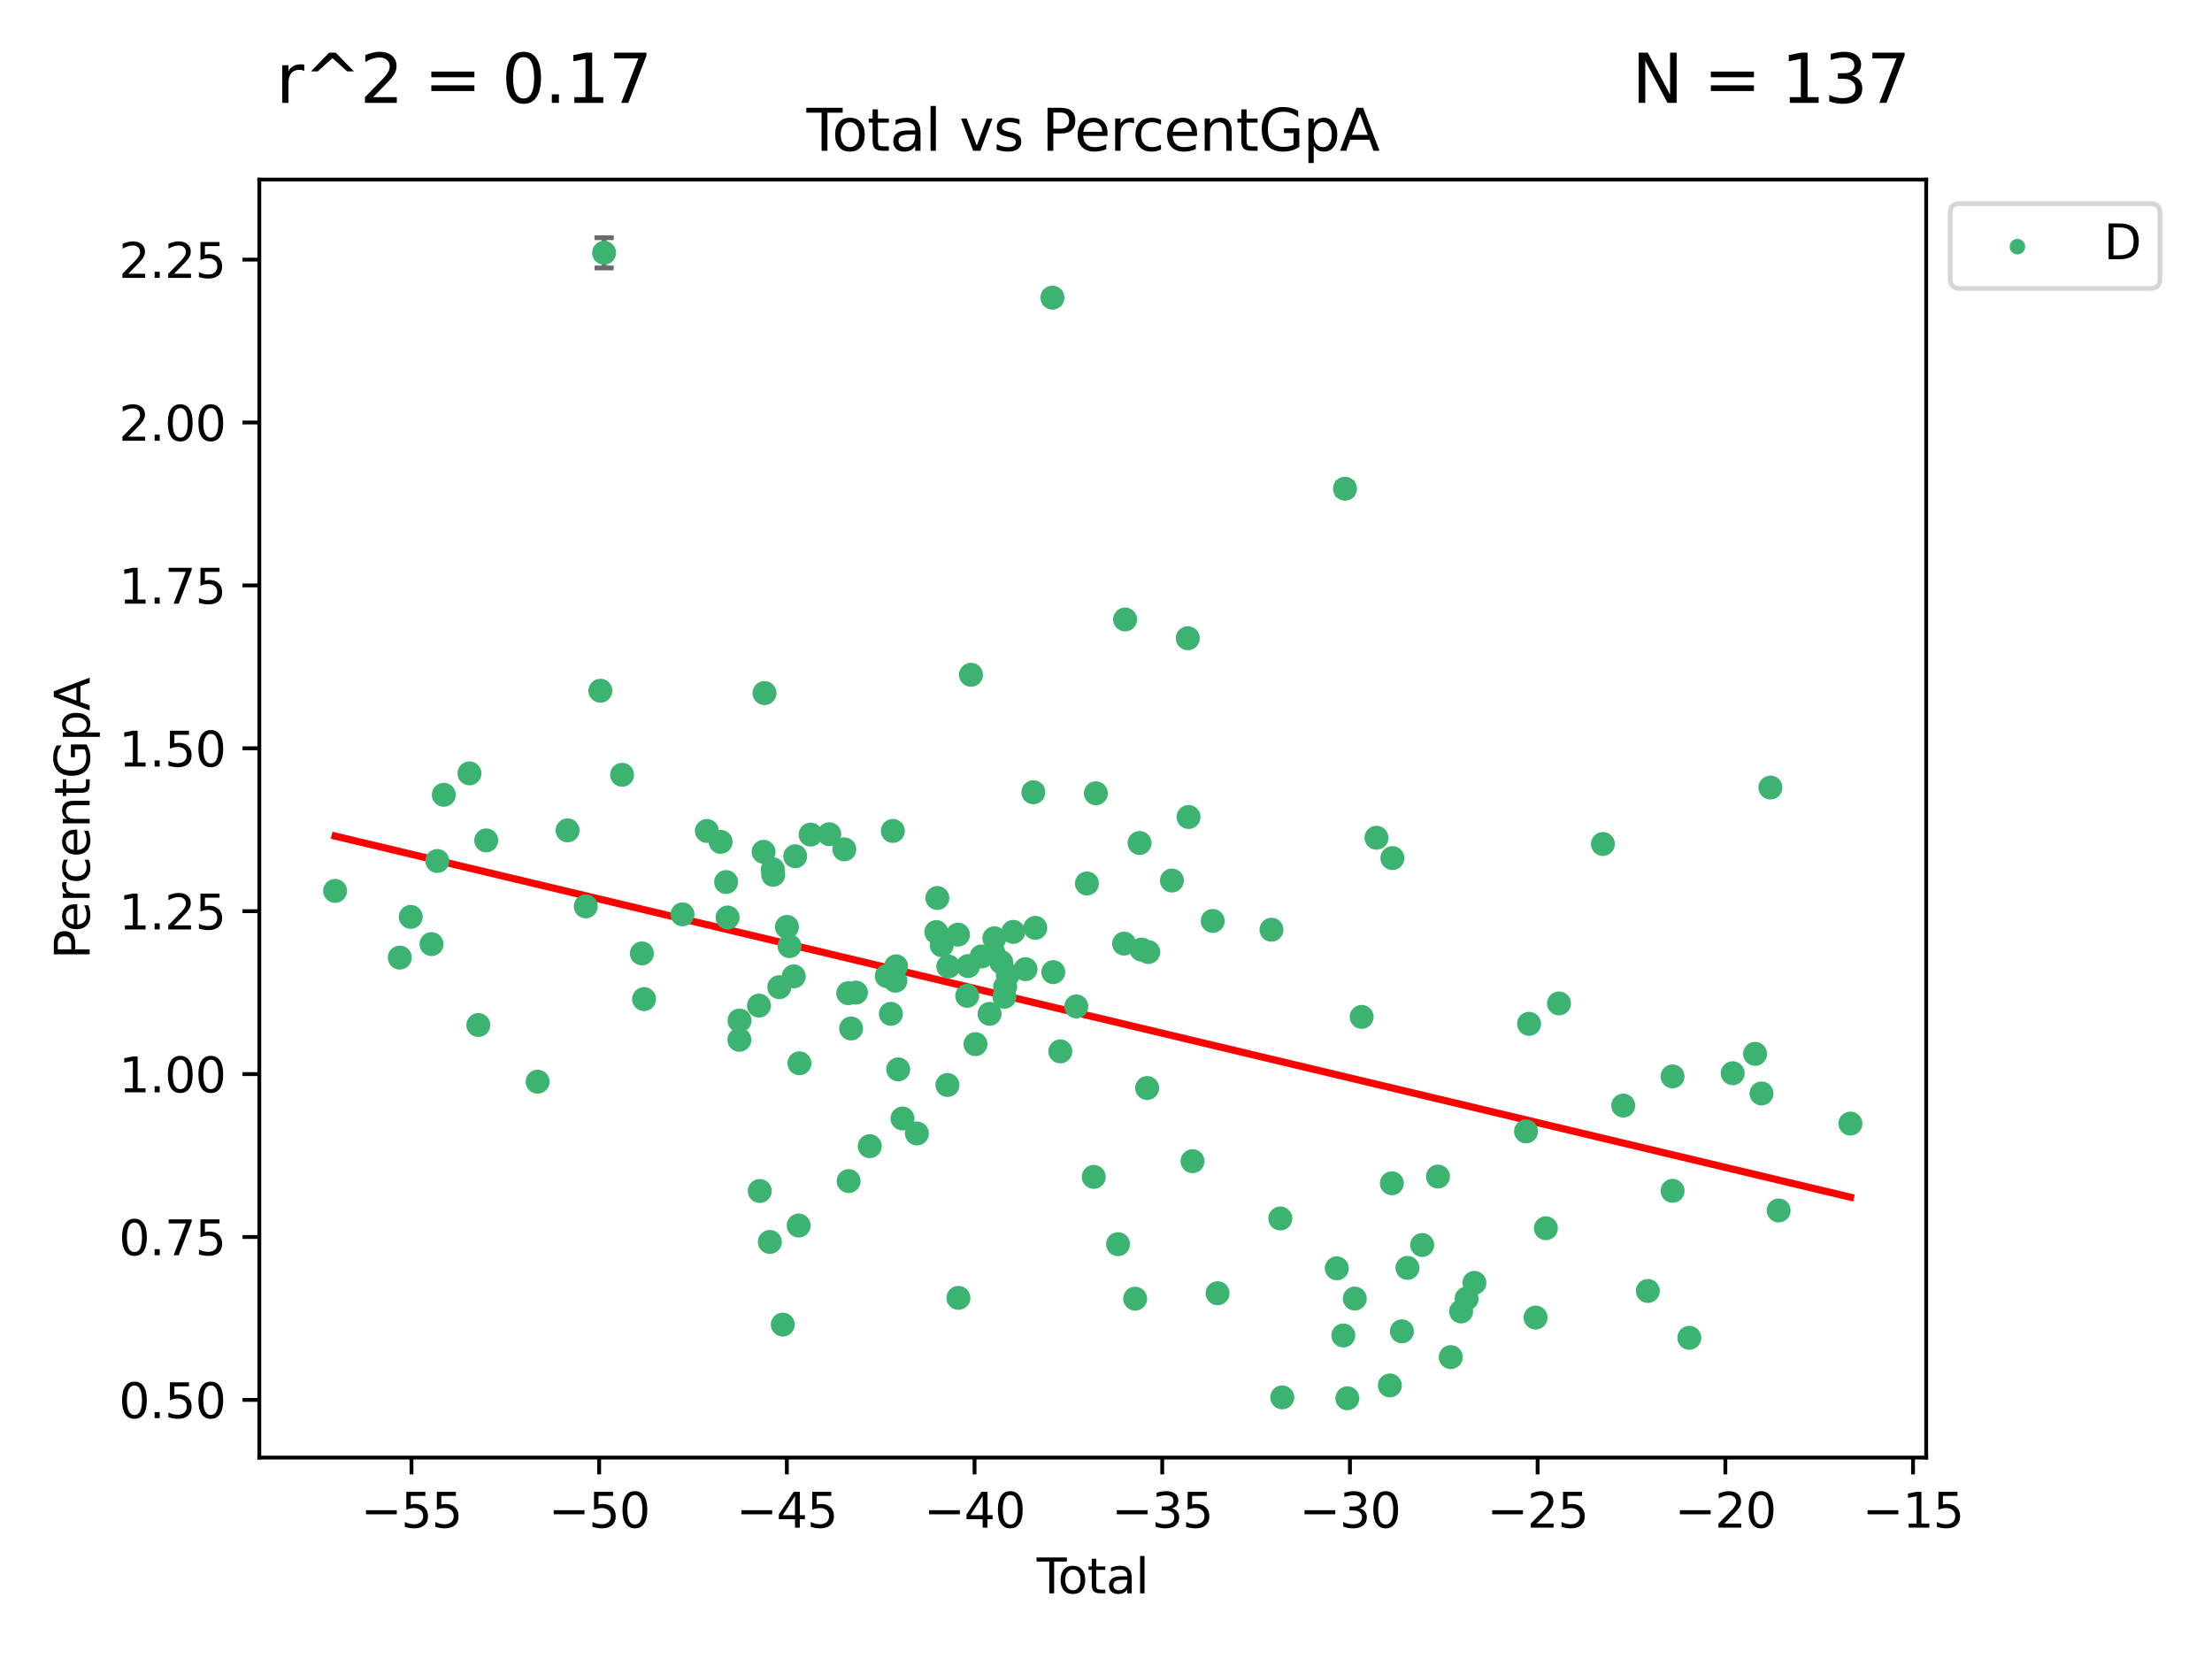 <?xml version="1.0" encoding="utf-8" standalone="no"?>
<!DOCTYPE svg PUBLIC "-//W3C//DTD SVG 1.1//EN"
  "http://www.w3.org/Graphics/SVG/1.1/DTD/svg11.dtd">
<svg xmlns:xlink="http://www.w3.org/1999/xlink" width="460.8pt" height="345.6pt" viewBox="0 0 460.8 345.6" xmlns="http://www.w3.org/2000/svg" version="1.1">
 <defs>
  <style type="text/css">*{stroke-linejoin: round; stroke-linecap: butt}</style>
 </defs>
 <g id="figure_1">
  <g id="patch_1">
   <path d="M 0 345.6 
L 460.8 345.6 
L 460.8 0 
L 0 0 
z
" style="fill: #ffffff"/>
  </g>
  <g id="axes_1">
   <g id="patch_2">
    <path d="M 54.02 303.64 
L 401.26 303.64 
L 401.26 37.411 
L 54.02 37.411 
z
" style="fill: #ffffff"/>
   </g>
   <g id="PathCollection_1">
    <defs>
     <path id="m482d030493" d="M 0 1.118 
C 0.297 1.118 0.581 1 0.791 0.791 
C 1 0.581 1.118 0.297 1.118 0 
C 1.118 -0.297 1 -0.581 0.791 -0.791 
C 0.581 -1 0.297 -1.118 0 -1.118 
C -0.297 -1.118 -0.581 -1 -0.791 -0.791 
C -1 -0.581 -1.118 -0.297 -1.118 0 
C -1.118 0.297 -1 0.581 -0.791 0.791 
C -0.581 1 -0.297 1.118 0 1.118 
z
" style="stroke: #3cb371"/>
    </defs>
    <g clip-path="url(#p7edd8455c0)">
     <use xlink:href="#m482d030493" x="69.804" y="185.591" style="fill: #3cb371; stroke: #3cb371"/>
     <use xlink:href="#m482d030493" x="83.283" y="199.482" style="fill: #3cb371; stroke: #3cb371"/>
     <use xlink:href="#m482d030493" x="85.563" y="191.003" style="fill: #3cb371; stroke: #3cb371"/>
     <use xlink:href="#m482d030493" x="89.893" y="196.676" style="fill: #3cb371; stroke: #3cb371"/>
     <use xlink:href="#m482d030493" x="91.104" y="179.358" style="fill: #3cb371; stroke: #3cb371"/>
     <use xlink:href="#m482d030493" x="92.449" y="165.569" style="fill: #3cb371; stroke: #3cb371"/>
     <use xlink:href="#m482d030493" x="97.8" y="161.108" style="fill: #3cb371; stroke: #3cb371"/>
     <use xlink:href="#m482d030493" x="99.645" y="213.528" style="fill: #3cb371; stroke: #3cb371"/>
     <use xlink:href="#m482d030493" x="101.289" y="175.073" style="fill: #3cb371; stroke: #3cb371"/>
     <use xlink:href="#m482d030493" x="111.997" y="225.331" style="fill: #3cb371; stroke: #3cb371"/>
     <use xlink:href="#m482d030493" x="118.234" y="172.977" style="fill: #3cb371; stroke: #3cb371"/>
     <use xlink:href="#m482d030493" x="122.028" y="188.813" style="fill: #3cb371; stroke: #3cb371"/>
     <use xlink:href="#m482d030493" x="125.067" y="143.894" style="fill: #3cb371; stroke: #3cb371"/>
     <use xlink:href="#m482d030493" x="125.846" y="52.664" style="fill: #3cb371; stroke: #3cb371"/>
     <use xlink:href="#m482d030493" x="129.591" y="161.4" style="fill: #3cb371; stroke: #3cb371"/>
     <use xlink:href="#m482d030493" x="133.717" y="198.61" style="fill: #3cb371; stroke: #3cb371"/>
     <use xlink:href="#m482d030493" x="134.171" y="208.13" style="fill: #3cb371; stroke: #3cb371"/>
     <use xlink:href="#m482d030493" x="142.177" y="190.477" style="fill: #3cb371; stroke: #3cb371"/>
     <use xlink:href="#m482d030493" x="147.261" y="173.101" style="fill: #3cb371; stroke: #3cb371"/>
     <use xlink:href="#m482d030493" x="150.117" y="175.377" style="fill: #3cb371; stroke: #3cb371"/>
     <use xlink:href="#m482d030493" x="151.262" y="183.746" style="fill: #3cb371; stroke: #3cb371"/>
     <use xlink:href="#m482d030493" x="151.57" y="191.132" style="fill: #3cb371; stroke: #3cb371"/>
     <use xlink:href="#m482d030493" x="154.025" y="216.612" style="fill: #3cb371; stroke: #3cb371"/>
     <use xlink:href="#m482d030493" x="154.052" y="212.598" style="fill: #3cb371; stroke: #3cb371"/>
     <use xlink:href="#m482d030493" x="158.107" y="209.482" style="fill: #3cb371; stroke: #3cb371"/>
     <use xlink:href="#m482d030493" x="158.271" y="248.105" style="fill: #3cb371; stroke: #3cb371"/>
     <use xlink:href="#m482d030493" x="159.067" y="177.451" style="fill: #3cb371; stroke: #3cb371"/>
     <use xlink:href="#m482d030493" x="159.258" y="144.38" style="fill: #3cb371; stroke: #3cb371"/>
     <use xlink:href="#m482d030493" x="160.372" y="258.714" style="fill: #3cb371; stroke: #3cb371"/>
     <use xlink:href="#m482d030493" x="160.988" y="181.086" style="fill: #3cb371; stroke: #3cb371"/>
     <use xlink:href="#m482d030493" x="161.066" y="182.243" style="fill: #3cb371; stroke: #3cb371"/>
     <use xlink:href="#m482d030493" x="162.336" y="205.648" style="fill: #3cb371; stroke: #3cb371"/>
     <use xlink:href="#m482d030493" x="163.067" y="275.937" style="fill: #3cb371; stroke: #3cb371"/>
     <use xlink:href="#m482d030493" x="163.931" y="193.091" style="fill: #3cb371; stroke: #3cb371"/>
     <use xlink:href="#m482d030493" x="164.467" y="197.093" style="fill: #3cb371; stroke: #3cb371"/>
     <use xlink:href="#m482d030493" x="165.352" y="203.395" style="fill: #3cb371; stroke: #3cb371"/>
     <use xlink:href="#m482d030493" x="165.658" y="178.37" style="fill: #3cb371; stroke: #3cb371"/>
     <use xlink:href="#m482d030493" x="166.38" y="255.295" style="fill: #3cb371; stroke: #3cb371"/>
     <use xlink:href="#m482d030493" x="166.537" y="221.501" style="fill: #3cb371; stroke: #3cb371"/>
     <use xlink:href="#m482d030493" x="168.869" y="173.86" style="fill: #3cb371; stroke: #3cb371"/>
     <use xlink:href="#m482d030493" x="172.759" y="173.786" style="fill: #3cb371; stroke: #3cb371"/>
     <use xlink:href="#m482d030493" x="175.885" y="176.938" style="fill: #3cb371; stroke: #3cb371"/>
     <use xlink:href="#m482d030493" x="176.714" y="206.9" style="fill: #3cb371; stroke: #3cb371"/>
     <use xlink:href="#m482d030493" x="176.791" y="246.042" style="fill: #3cb371; stroke: #3cb371"/>
     <use xlink:href="#m482d030493" x="177.301" y="214.255" style="fill: #3cb371; stroke: #3cb371"/>
     <use xlink:href="#m482d030493" x="178.318" y="206.777" style="fill: #3cb371; stroke: #3cb371"/>
     <use xlink:href="#m482d030493" x="181.188" y="238.773" style="fill: #3cb371; stroke: #3cb371"/>
     <use xlink:href="#m482d030493" x="184.725" y="203.326" style="fill: #3cb371; stroke: #3cb371"/>
     <use xlink:href="#m482d030493" x="185.583" y="211.2" style="fill: #3cb371; stroke: #3cb371"/>
     <use xlink:href="#m482d030493" x="185.994" y="173.096" style="fill: #3cb371; stroke: #3cb371"/>
     <use xlink:href="#m482d030493" x="186.525" y="204.298" style="fill: #3cb371; stroke: #3cb371"/>
     <use xlink:href="#m482d030493" x="186.675" y="201.297" style="fill: #3cb371; stroke: #3cb371"/>
     <use xlink:href="#m482d030493" x="187.114" y="222.768" style="fill: #3cb371; stroke: #3cb371"/>
     <use xlink:href="#m482d030493" x="188.005" y="232.998" style="fill: #3cb371; stroke: #3cb371"/>
     <use xlink:href="#m482d030493" x="191.003" y="236.12" style="fill: #3cb371; stroke: #3cb371"/>
     <use xlink:href="#m482d030493" x="195.042" y="194.164" style="fill: #3cb371; stroke: #3cb371"/>
     <use xlink:href="#m482d030493" x="195.267" y="187.071" style="fill: #3cb371; stroke: #3cb371"/>
     <use xlink:href="#m482d030493" x="196.183" y="196.916" style="fill: #3cb371; stroke: #3cb371"/>
     <use xlink:href="#m482d030493" x="197.372" y="226.027" style="fill: #3cb371; stroke: #3cb371"/>
     <use xlink:href="#m482d030493" x="197.548" y="201.345" style="fill: #3cb371; stroke: #3cb371"/>
     <use xlink:href="#m482d030493" x="199.569" y="194.707" style="fill: #3cb371; stroke: #3cb371"/>
     <use xlink:href="#m482d030493" x="199.652" y="270.37" style="fill: #3cb371; stroke: #3cb371"/>
     <use xlink:href="#m482d030493" x="201.488" y="207.444" style="fill: #3cb371; stroke: #3cb371"/>
     <use xlink:href="#m482d030493" x="201.661" y="201.253" style="fill: #3cb371; stroke: #3cb371"/>
     <use xlink:href="#m482d030493" x="202.274" y="140.573" style="fill: #3cb371; stroke: #3cb371"/>
     <use xlink:href="#m482d030493" x="203.207" y="217.509" style="fill: #3cb371; stroke: #3cb371"/>
     <use xlink:href="#m482d030493" x="204.484" y="199.245" style="fill: #3cb371; stroke: #3cb371"/>
     <use xlink:href="#m482d030493" x="206.145" y="211.206" style="fill: #3cb371; stroke: #3cb371"/>
     <use xlink:href="#m482d030493" x="206.987" y="198.579" style="fill: #3cb371; stroke: #3cb371"/>
     <use xlink:href="#m482d030493" x="207.142" y="195.457" style="fill: #3cb371; stroke: #3cb371"/>
     <use xlink:href="#m482d030493" x="208.572" y="200.449" style="fill: #3cb371; stroke: #3cb371"/>
     <use xlink:href="#m482d030493" x="209.232" y="207.646" style="fill: #3cb371; stroke: #3cb371"/>
     <use xlink:href="#m482d030493" x="209.382" y="205.563" style="fill: #3cb371; stroke: #3cb371"/>
     <use xlink:href="#m482d030493" x="209.955" y="203.056" style="fill: #3cb371; stroke: #3cb371"/>
     <use xlink:href="#m482d030493" x="211.084" y="194.128" style="fill: #3cb371; stroke: #3cb371"/>
     <use xlink:href="#m482d030493" x="213.631" y="201.901" style="fill: #3cb371; stroke: #3cb371"/>
     <use xlink:href="#m482d030493" x="215.261" y="165.045" style="fill: #3cb371; stroke: #3cb371"/>
     <use xlink:href="#m482d030493" x="215.674" y="193.29" style="fill: #3cb371; stroke: #3cb371"/>
     <use xlink:href="#m482d030493" x="219.242" y="62.009" style="fill: #3cb371; stroke: #3cb371"/>
     <use xlink:href="#m482d030493" x="219.409" y="202.511" style="fill: #3cb371; stroke: #3cb371"/>
     <use xlink:href="#m482d030493" x="220.884" y="219.018" style="fill: #3cb371; stroke: #3cb371"/>
     <use xlink:href="#m482d030493" x="224.21" y="209.657" style="fill: #3cb371; stroke: #3cb371"/>
     <use xlink:href="#m482d030493" x="226.424" y="184.042" style="fill: #3cb371; stroke: #3cb371"/>
     <use xlink:href="#m482d030493" x="227.848" y="245.165" style="fill: #3cb371; stroke: #3cb371"/>
     <use xlink:href="#m482d030493" x="228.286" y="165.254" style="fill: #3cb371; stroke: #3cb371"/>
     <use xlink:href="#m482d030493" x="232.91" y="259.188" style="fill: #3cb371; stroke: #3cb371"/>
     <use xlink:href="#m482d030493" x="234.165" y="196.571" style="fill: #3cb371; stroke: #3cb371"/>
     <use xlink:href="#m482d030493" x="234.378" y="129.047" style="fill: #3cb371; stroke: #3cb371"/>
     <use xlink:href="#m482d030493" x="236.473" y="270.538" style="fill: #3cb371; stroke: #3cb371"/>
     <use xlink:href="#m482d030493" x="237.397" y="175.611" style="fill: #3cb371; stroke: #3cb371"/>
     <use xlink:href="#m482d030493" x="237.79" y="197.814" style="fill: #3cb371; stroke: #3cb371"/>
     <use xlink:href="#m482d030493" x="238.973" y="226.656" style="fill: #3cb371; stroke: #3cb371"/>
     <use xlink:href="#m482d030493" x="239.198" y="198.322" style="fill: #3cb371; stroke: #3cb371"/>
     <use xlink:href="#m482d030493" x="244.126" y="183.434" style="fill: #3cb371; stroke: #3cb371"/>
     <use xlink:href="#m482d030493" x="247.439" y="132.953" style="fill: #3cb371; stroke: #3cb371"/>
     <use xlink:href="#m482d030493" x="247.593" y="170.192" style="fill: #3cb371; stroke: #3cb371"/>
     <use xlink:href="#m482d030493" x="248.421" y="241.902" style="fill: #3cb371; stroke: #3cb371"/>
     <use xlink:href="#m482d030493" x="252.629" y="191.845" style="fill: #3cb371; stroke: #3cb371"/>
     <use xlink:href="#m482d030493" x="253.648" y="269.404" style="fill: #3cb371; stroke: #3cb371"/>
     <use xlink:href="#m482d030493" x="264.866" y="193.676" style="fill: #3cb371; stroke: #3cb371"/>
     <use xlink:href="#m482d030493" x="266.717" y="253.834" style="fill: #3cb371; stroke: #3cb371"/>
     <use xlink:href="#m482d030493" x="267.122" y="291.096" style="fill: #3cb371; stroke: #3cb371"/>
     <use xlink:href="#m482d030493" x="278.479" y="264.215" style="fill: #3cb371; stroke: #3cb371"/>
     <use xlink:href="#m482d030493" x="279.836" y="278.202" style="fill: #3cb371; stroke: #3cb371"/>
     <use xlink:href="#m482d030493" x="280.184" y="101.809" style="fill: #3cb371; stroke: #3cb371"/>
     <use xlink:href="#m482d030493" x="280.678" y="291.29" style="fill: #3cb371; stroke: #3cb371"/>
     <use xlink:href="#m482d030493" x="282.224" y="270.515" style="fill: #3cb371; stroke: #3cb371"/>
     <use xlink:href="#m482d030493" x="283.661" y="211.835" style="fill: #3cb371; stroke: #3cb371"/>
     <use xlink:href="#m482d030493" x="286.745" y="174.519" style="fill: #3cb371; stroke: #3cb371"/>
     <use xlink:href="#m482d030493" x="289.536" y="288.613" style="fill: #3cb371; stroke: #3cb371"/>
     <use xlink:href="#m482d030493" x="289.952" y="246.499" style="fill: #3cb371; stroke: #3cb371"/>
     <use xlink:href="#m482d030493" x="290.061" y="178.756" style="fill: #3cb371; stroke: #3cb371"/>
     <use xlink:href="#m482d030493" x="292.042" y="277.333" style="fill: #3cb371; stroke: #3cb371"/>
     <use xlink:href="#m482d030493" x="293.202" y="264.127" style="fill: #3cb371; stroke: #3cb371"/>
     <use xlink:href="#m482d030493" x="296.268" y="259.352" style="fill: #3cb371; stroke: #3cb371"/>
     <use xlink:href="#m482d030493" x="299.555" y="245.097" style="fill: #3cb371; stroke: #3cb371"/>
     <use xlink:href="#m482d030493" x="302.222" y="282.708" style="fill: #3cb371; stroke: #3cb371"/>
     <use xlink:href="#m482d030493" x="304.373" y="273.203" style="fill: #3cb371; stroke: #3cb371"/>
     <use xlink:href="#m482d030493" x="305.521" y="270.508" style="fill: #3cb371; stroke: #3cb371"/>
     <use xlink:href="#m482d030493" x="307.149" y="267.242" style="fill: #3cb371; stroke: #3cb371"/>
     <use xlink:href="#m482d030493" x="317.896" y="235.688" style="fill: #3cb371; stroke: #3cb371"/>
     <use xlink:href="#m482d030493" x="318.529" y="213.279" style="fill: #3cb371; stroke: #3cb371"/>
     <use xlink:href="#m482d030493" x="319.888" y="274.474" style="fill: #3cb371; stroke: #3cb371"/>
     <use xlink:href="#m482d030493" x="322.035" y="255.859" style="fill: #3cb371; stroke: #3cb371"/>
     <use xlink:href="#m482d030493" x="324.768" y="209.03" style="fill: #3cb371; stroke: #3cb371"/>
     <use xlink:href="#m482d030493" x="333.911" y="175.819" style="fill: #3cb371; stroke: #3cb371"/>
     <use xlink:href="#m482d030493" x="338.143" y="230.308" style="fill: #3cb371; stroke: #3cb371"/>
     <use xlink:href="#m482d030493" x="343.274" y="268.935" style="fill: #3cb371; stroke: #3cb371"/>
     <use xlink:href="#m482d030493" x="348.419" y="224.235" style="fill: #3cb371; stroke: #3cb371"/>
     <use xlink:href="#m482d030493" x="348.433" y="248.071" style="fill: #3cb371; stroke: #3cb371"/>
     <use xlink:href="#m482d030493" x="351.916" y="278.691" style="fill: #3cb371; stroke: #3cb371"/>
     <use xlink:href="#m482d030493" x="360.953" y="223.573" style="fill: #3cb371; stroke: #3cb371"/>
     <use xlink:href="#m482d030493" x="365.611" y="219.541" style="fill: #3cb371; stroke: #3cb371"/>
     <use xlink:href="#m482d030493" x="366.953" y="227.795" style="fill: #3cb371; stroke: #3cb371"/>
     <use xlink:href="#m482d030493" x="368.808" y="164.063" style="fill: #3cb371; stroke: #3cb371"/>
     <use xlink:href="#m482d030493" x="370.53" y="252.159" style="fill: #3cb371; stroke: #3cb371"/>
     <use xlink:href="#m482d030493" x="385.476" y="234.065" style="fill: #3cb371; stroke: #3cb371"/>
    </g>
   </g>
   <g id="matplotlib.axis_1">
    <g id="xtick_1">
     <g id="line2d_1">
      <defs>
       <path id="me1165571fc" d="M 0 0 
L 0 3.5 
" style="stroke: #000000; stroke-width: 0.8"/>
      </defs>
      <g>
       <use xlink:href="#me1165571fc" x="85.715" y="303.64" style="stroke: #000000; stroke-width: 0.8"/>
      </g>
     </g>
     <g id="text_1">
      <!-- −55 -->
      <g transform="translate(75.163 318.238)scale(0.1 -0.1)">
       <defs>
        <path id="DejaVuSans-2212" d="M 678 2272 
L 4684 2272 
L 4684 1741 
L 678 1741 
L 678 2272 
z
" transform="scale(0.016)"/>
        <path id="DejaVuSans-35" d="M 691 4666 
L 3169 4666 
L 3169 4134 
L 1269 4134 
L 1269 2991 
Q 1406 3038 1543 3061 
Q 1681 3084 1819 3084 
Q 2600 3084 3056 2656 
Q 3513 2228 3513 1497 
Q 3513 744 3044 326 
Q 2575 -91 1722 -91 
Q 1428 -91 1123 -41 
Q 819 9 494 109 
L 494 744 
Q 775 591 1075 516 
Q 1375 441 1709 441 
Q 2250 441 2565 725 
Q 2881 1009 2881 1497 
Q 2881 1984 2565 2268 
Q 2250 2553 1709 2553 
Q 1456 2553 1204 2497 
Q 953 2441 691 2322 
L 691 4666 
z
" transform="scale(0.016)"/>
       </defs>
       <use xlink:href="#DejaVuSans-2212"/>
       <use xlink:href="#DejaVuSans-35" x="83.789"/>
       <use xlink:href="#DejaVuSans-35" x="147.412"/>
      </g>
     </g>
    </g>
    <g id="xtick_2">
     <g id="line2d_2">
      <g>
       <use xlink:href="#me1165571fc" x="124.816" y="303.64" style="stroke: #000000; stroke-width: 0.8"/>
      </g>
     </g>
     <g id="text_2">
      <!-- −50 -->
      <g transform="translate(114.263 318.238)scale(0.1 -0.1)">
       <defs>
        <path id="DejaVuSans-30" d="M 2034 4250 
Q 1547 4250 1301 3770 
Q 1056 3291 1056 2328 
Q 1056 1369 1301 889 
Q 1547 409 2034 409 
Q 2525 409 2770 889 
Q 3016 1369 3016 2328 
Q 3016 3291 2770 3770 
Q 2525 4250 2034 4250 
z
M 2034 4750 
Q 2819 4750 3233 4129 
Q 3647 3509 3647 2328 
Q 3647 1150 3233 529 
Q 2819 -91 2034 -91 
Q 1250 -91 836 529 
Q 422 1150 422 2328 
Q 422 3509 836 4129 
Q 1250 4750 2034 4750 
z
" transform="scale(0.016)"/>
       </defs>
       <use xlink:href="#DejaVuSans-2212"/>
       <use xlink:href="#DejaVuSans-35" x="83.789"/>
       <use xlink:href="#DejaVuSans-30" x="147.412"/>
      </g>
     </g>
    </g>
    <g id="xtick_3">
     <g id="line2d_3">
      <g>
       <use xlink:href="#me1165571fc" x="163.916" y="303.64" style="stroke: #000000; stroke-width: 0.8"/>
      </g>
     </g>
     <g id="text_3">
      <!-- −45 -->
      <g transform="translate(153.364 318.238)scale(0.1 -0.1)">
       <defs>
        <path id="DejaVuSans-34" d="M 2419 4116 
L 825 1625 
L 2419 1625 
L 2419 4116 
z
M 2253 4666 
L 3047 4666 
L 3047 1625 
L 3713 1625 
L 3713 1100 
L 3047 1100 
L 3047 0 
L 2419 0 
L 2419 1100 
L 313 1100 
L 313 1709 
L 2253 4666 
z
" transform="scale(0.016)"/>
       </defs>
       <use xlink:href="#DejaVuSans-2212"/>
       <use xlink:href="#DejaVuSans-34" x="83.789"/>
       <use xlink:href="#DejaVuSans-35" x="147.412"/>
      </g>
     </g>
    </g>
    <g id="xtick_4">
     <g id="line2d_4">
      <g>
       <use xlink:href="#me1165571fc" x="203.016" y="303.64" style="stroke: #000000; stroke-width: 0.8"/>
      </g>
     </g>
     <g id="text_4">
      <!-- −40 -->
      <g transform="translate(192.464 318.238)scale(0.1 -0.1)">
       <use xlink:href="#DejaVuSans-2212"/>
       <use xlink:href="#DejaVuSans-34" x="83.789"/>
       <use xlink:href="#DejaVuSans-30" x="147.412"/>
      </g>
     </g>
    </g>
    <g id="xtick_5">
     <g id="line2d_5">
      <g>
       <use xlink:href="#me1165571fc" x="242.117" y="303.64" style="stroke: #000000; stroke-width: 0.8"/>
      </g>
     </g>
     <g id="text_5">
      <!-- −35 -->
      <g transform="translate(231.565 318.238)scale(0.1 -0.1)">
       <defs>
        <path id="DejaVuSans-33" d="M 2597 2516 
Q 3050 2419 3304 2112 
Q 3559 1806 3559 1356 
Q 3559 666 3084 287 
Q 2609 -91 1734 -91 
Q 1441 -91 1130 -33 
Q 819 25 488 141 
L 488 750 
Q 750 597 1062 519 
Q 1375 441 1716 441 
Q 2309 441 2620 675 
Q 2931 909 2931 1356 
Q 2931 1769 2642 2001 
Q 2353 2234 1838 2234 
L 1294 2234 
L 1294 2753 
L 1863 2753 
Q 2328 2753 2575 2939 
Q 2822 3125 2822 3475 
Q 2822 3834 2567 4026 
Q 2313 4219 1838 4219 
Q 1578 4219 1281 4162 
Q 984 4106 628 3988 
L 628 4550 
Q 988 4650 1302 4700 
Q 1616 4750 1894 4750 
Q 2613 4750 3031 4423 
Q 3450 4097 3450 3541 
Q 3450 3153 3228 2886 
Q 3006 2619 2597 2516 
z
" transform="scale(0.016)"/>
       </defs>
       <use xlink:href="#DejaVuSans-2212"/>
       <use xlink:href="#DejaVuSans-33" x="83.789"/>
       <use xlink:href="#DejaVuSans-35" x="147.412"/>
      </g>
     </g>
    </g>
    <g id="xtick_6">
     <g id="line2d_6">
      <g>
       <use xlink:href="#me1165571fc" x="281.217" y="303.64" style="stroke: #000000; stroke-width: 0.8"/>
      </g>
     </g>
     <g id="text_6">
      <!-- −30 -->
      <g transform="translate(270.665 318.238)scale(0.1 -0.1)">
       <use xlink:href="#DejaVuSans-2212"/>
       <use xlink:href="#DejaVuSans-33" x="83.789"/>
       <use xlink:href="#DejaVuSans-30" x="147.412"/>
      </g>
     </g>
    </g>
    <g id="xtick_7">
     <g id="line2d_7">
      <g>
       <use xlink:href="#me1165571fc" x="320.318" y="303.64" style="stroke: #000000; stroke-width: 0.8"/>
      </g>
     </g>
     <g id="text_7">
      <!-- −25 -->
      <g transform="translate(309.765 318.238)scale(0.1 -0.1)">
       <defs>
        <path id="DejaVuSans-32" d="M 1228 531 
L 3431 531 
L 3431 0 
L 469 0 
L 469 531 
Q 828 903 1448 1529 
Q 2069 2156 2228 2338 
Q 2531 2678 2651 2914 
Q 2772 3150 2772 3378 
Q 2772 3750 2511 3984 
Q 2250 4219 1831 4219 
Q 1534 4219 1204 4116 
Q 875 4013 500 3803 
L 500 4441 
Q 881 4594 1212 4672 
Q 1544 4750 1819 4750 
Q 2544 4750 2975 4387 
Q 3406 4025 3406 3419 
Q 3406 3131 3298 2873 
Q 3191 2616 2906 2266 
Q 2828 2175 2409 1742 
Q 1991 1309 1228 531 
z
" transform="scale(0.016)"/>
       </defs>
       <use xlink:href="#DejaVuSans-2212"/>
       <use xlink:href="#DejaVuSans-32" x="83.789"/>
       <use xlink:href="#DejaVuSans-35" x="147.412"/>
      </g>
     </g>
    </g>
    <g id="xtick_8">
     <g id="line2d_8">
      <g>
       <use xlink:href="#me1165571fc" x="359.418" y="303.64" style="stroke: #000000; stroke-width: 0.8"/>
      </g>
     </g>
     <g id="text_8">
      <!-- −20 -->
      <g transform="translate(348.866 318.238)scale(0.1 -0.1)">
       <use xlink:href="#DejaVuSans-2212"/>
       <use xlink:href="#DejaVuSans-32" x="83.789"/>
       <use xlink:href="#DejaVuSans-30" x="147.412"/>
      </g>
     </g>
    </g>
    <g id="xtick_9">
     <g id="line2d_9">
      <g>
       <use xlink:href="#me1165571fc" x="398.519" y="303.64" style="stroke: #000000; stroke-width: 0.8"/>
      </g>
     </g>
     <g id="text_9">
      <!-- −15 -->
      <g transform="translate(387.966 318.238)scale(0.1 -0.1)">
       <defs>
        <path id="DejaVuSans-31" d="M 794 531 
L 1825 531 
L 1825 4091 
L 703 3866 
L 703 4441 
L 1819 4666 
L 2450 4666 
L 2450 531 
L 3481 531 
L 3481 0 
L 794 0 
L 794 531 
z
" transform="scale(0.016)"/>
       </defs>
       <use xlink:href="#DejaVuSans-2212"/>
       <use xlink:href="#DejaVuSans-31" x="83.789"/>
       <use xlink:href="#DejaVuSans-35" x="147.412"/>
      </g>
     </g>
    </g>
    <g id="text_10">
     <!-- Total -->
     <g transform="translate(215.963 331.917)scale(0.1 -0.1)">
      <defs>
       <path id="DejaVuSans-54" d="M -19 4666 
L 3928 4666 
L 3928 4134 
L 2272 4134 
L 2272 0 
L 1638 0 
L 1638 4134 
L -19 4134 
L -19 4666 
z
" transform="scale(0.016)"/>
       <path id="DejaVuSans-6f" d="M 1959 3097 
Q 1497 3097 1228 2736 
Q 959 2375 959 1747 
Q 959 1119 1226 758 
Q 1494 397 1959 397 
Q 2419 397 2687 759 
Q 2956 1122 2956 1747 
Q 2956 2369 2687 2733 
Q 2419 3097 1959 3097 
z
M 1959 3584 
Q 2709 3584 3137 3096 
Q 3566 2609 3566 1747 
Q 3566 888 3137 398 
Q 2709 -91 1959 -91 
Q 1206 -91 779 398 
Q 353 888 353 1747 
Q 353 2609 779 3096 
Q 1206 3584 1959 3584 
z
" transform="scale(0.016)"/>
       <path id="DejaVuSans-74" d="M 1172 4494 
L 1172 3500 
L 2356 3500 
L 2356 3053 
L 1172 3053 
L 1172 1153 
Q 1172 725 1289 603 
Q 1406 481 1766 481 
L 2356 481 
L 2356 0 
L 1766 0 
Q 1100 0 847 248 
Q 594 497 594 1153 
L 594 3053 
L 172 3053 
L 172 3500 
L 594 3500 
L 594 4494 
L 1172 4494 
z
" transform="scale(0.016)"/>
       <path id="DejaVuSans-61" d="M 2194 1759 
Q 1497 1759 1228 1600 
Q 959 1441 959 1056 
Q 959 750 1161 570 
Q 1363 391 1709 391 
Q 2188 391 2477 730 
Q 2766 1069 2766 1631 
L 2766 1759 
L 2194 1759 
z
M 3341 1997 
L 3341 0 
L 2766 0 
L 2766 531 
Q 2569 213 2275 61 
Q 1981 -91 1556 -91 
Q 1019 -91 701 211 
Q 384 513 384 1019 
Q 384 1609 779 1909 
Q 1175 2209 1959 2209 
L 2766 2209 
L 2766 2266 
Q 2766 2663 2505 2880 
Q 2244 3097 1772 3097 
Q 1472 3097 1187 3025 
Q 903 2953 641 2809 
L 641 3341 
Q 956 3463 1253 3523 
Q 1550 3584 1831 3584 
Q 2591 3584 2966 3190 
Q 3341 2797 3341 1997 
z
" transform="scale(0.016)"/>
       <path id="DejaVuSans-6c" d="M 603 4863 
L 1178 4863 
L 1178 0 
L 603 0 
L 603 4863 
z
" transform="scale(0.016)"/>
      </defs>
      <use xlink:href="#DejaVuSans-54"/>
      <use xlink:href="#DejaVuSans-6f" x="44.084"/>
      <use xlink:href="#DejaVuSans-74" x="105.266"/>
      <use xlink:href="#DejaVuSans-61" x="144.475"/>
      <use xlink:href="#DejaVuSans-6c" x="205.754"/>
     </g>
    </g>
   </g>
   <g id="matplotlib.axis_2">
    <g id="ytick_1">
     <g id="line2d_10">
      <defs>
       <path id="m495ebc8765" d="M 0 0 
L -3.5 0 
" style="stroke: #000000; stroke-width: 0.8"/>
      </defs>
      <g>
       <use xlink:href="#m495ebc8765" x="54.02" y="291.62" style="stroke: #000000; stroke-width: 0.8"/>
      </g>
     </g>
     <g id="text_11">
      <!-- 0.50 -->
      <g transform="translate(24.754 295.42)scale(0.1 -0.1)">
       <defs>
        <path id="DejaVuSans-2e" d="M 684 794 
L 1344 794 
L 1344 0 
L 684 0 
L 684 794 
z
" transform="scale(0.016)"/>
       </defs>
       <use xlink:href="#DejaVuSans-30"/>
       <use xlink:href="#DejaVuSans-2e" x="63.623"/>
       <use xlink:href="#DejaVuSans-35" x="95.41"/>
       <use xlink:href="#DejaVuSans-30" x="159.033"/>
      </g>
     </g>
    </g>
    <g id="ytick_2">
     <g id="line2d_11">
      <g>
       <use xlink:href="#m495ebc8765" x="54.02" y="257.687" style="stroke: #000000; stroke-width: 0.8"/>
      </g>
     </g>
     <g id="text_12">
      <!-- 0.75 -->
      <g transform="translate(24.754 261.486)scale(0.1 -0.1)">
       <defs>
        <path id="DejaVuSans-37" d="M 525 4666 
L 3525 4666 
L 3525 4397 
L 1831 0 
L 1172 0 
L 2766 4134 
L 525 4134 
L 525 4666 
z
" transform="scale(0.016)"/>
       </defs>
       <use xlink:href="#DejaVuSans-30"/>
       <use xlink:href="#DejaVuSans-2e" x="63.623"/>
       <use xlink:href="#DejaVuSans-37" x="95.41"/>
       <use xlink:href="#DejaVuSans-35" x="159.033"/>
      </g>
     </g>
    </g>
    <g id="ytick_3">
     <g id="line2d_12">
      <g>
       <use xlink:href="#m495ebc8765" x="54.02" y="223.753" style="stroke: #000000; stroke-width: 0.8"/>
      </g>
     </g>
     <g id="text_13">
      <!-- 1.00 -->
      <g transform="translate(24.754 227.552)scale(0.1 -0.1)">
       <use xlink:href="#DejaVuSans-31"/>
       <use xlink:href="#DejaVuSans-2e" x="63.623"/>
       <use xlink:href="#DejaVuSans-30" x="95.41"/>
       <use xlink:href="#DejaVuSans-30" x="159.033"/>
      </g>
     </g>
    </g>
    <g id="ytick_4">
     <g id="line2d_13">
      <g>
       <use xlink:href="#m495ebc8765" x="54.02" y="189.819" style="stroke: #000000; stroke-width: 0.8"/>
      </g>
     </g>
     <g id="text_14">
      <!-- 1.25 -->
      <g transform="translate(24.754 193.618)scale(0.1 -0.1)">
       <use xlink:href="#DejaVuSans-31"/>
       <use xlink:href="#DejaVuSans-2e" x="63.623"/>
       <use xlink:href="#DejaVuSans-32" x="95.41"/>
       <use xlink:href="#DejaVuSans-35" x="159.033"/>
      </g>
     </g>
    </g>
    <g id="ytick_5">
     <g id="line2d_14">
      <g>
       <use xlink:href="#m495ebc8765" x="54.02" y="155.885" style="stroke: #000000; stroke-width: 0.8"/>
      </g>
     </g>
     <g id="text_15">
      <!-- 1.50 -->
      <g transform="translate(24.754 159.685)scale(0.1 -0.1)">
       <use xlink:href="#DejaVuSans-31"/>
       <use xlink:href="#DejaVuSans-2e" x="63.623"/>
       <use xlink:href="#DejaVuSans-35" x="95.41"/>
       <use xlink:href="#DejaVuSans-30" x="159.033"/>
      </g>
     </g>
    </g>
    <g id="ytick_6">
     <g id="line2d_15">
      <g>
       <use xlink:href="#m495ebc8765" x="54.02" y="121.952" style="stroke: #000000; stroke-width: 0.8"/>
      </g>
     </g>
     <g id="text_16">
      <!-- 1.75 -->
      <g transform="translate(24.754 125.751)scale(0.1 -0.1)">
       <use xlink:href="#DejaVuSans-31"/>
       <use xlink:href="#DejaVuSans-2e" x="63.623"/>
       <use xlink:href="#DejaVuSans-37" x="95.41"/>
       <use xlink:href="#DejaVuSans-35" x="159.033"/>
      </g>
     </g>
    </g>
    <g id="ytick_7">
     <g id="line2d_16">
      <g>
       <use xlink:href="#m495ebc8765" x="54.02" y="88.018" style="stroke: #000000; stroke-width: 0.8"/>
      </g>
     </g>
     <g id="text_17">
      <!-- 2.00 -->
      <g transform="translate(24.754 91.817)scale(0.1 -0.1)">
       <use xlink:href="#DejaVuSans-32"/>
       <use xlink:href="#DejaVuSans-2e" x="63.623"/>
       <use xlink:href="#DejaVuSans-30" x="95.41"/>
       <use xlink:href="#DejaVuSans-30" x="159.033"/>
      </g>
     </g>
    </g>
    <g id="ytick_8">
     <g id="line2d_17">
      <g>
       <use xlink:href="#m495ebc8765" x="54.02" y="54.084" style="stroke: #000000; stroke-width: 0.8"/>
      </g>
     </g>
     <g id="text_18">
      <!-- 2.25 -->
      <g transform="translate(24.754 57.884)scale(0.1 -0.1)">
       <use xlink:href="#DejaVuSans-32"/>
       <use xlink:href="#DejaVuSans-2e" x="63.623"/>
       <use xlink:href="#DejaVuSans-32" x="95.41"/>
       <use xlink:href="#DejaVuSans-35" x="159.033"/>
      </g>
     </g>
    </g>
    <g id="text_19">
     <!-- PercentGpA -->
     <g transform="translate(18.675 199.802)rotate(-90)scale(0.1 -0.1)">
      <defs>
       <path id="DejaVuSans-50" d="M 1259 4147 
L 1259 2394 
L 2053 2394 
Q 2494 2394 2734 2622 
Q 2975 2850 2975 3272 
Q 2975 3691 2734 3919 
Q 2494 4147 2053 4147 
L 1259 4147 
z
M 628 4666 
L 2053 4666 
Q 2838 4666 3239 4311 
Q 3641 3956 3641 3272 
Q 3641 2581 3239 2228 
Q 2838 1875 2053 1875 
L 1259 1875 
L 1259 0 
L 628 0 
L 628 4666 
z
" transform="scale(0.016)"/>
       <path id="DejaVuSans-65" d="M 3597 1894 
L 3597 1613 
L 953 1613 
Q 991 1019 1311 708 
Q 1631 397 2203 397 
Q 2534 397 2845 478 
Q 3156 559 3463 722 
L 3463 178 
Q 3153 47 2828 -22 
Q 2503 -91 2169 -91 
Q 1331 -91 842 396 
Q 353 884 353 1716 
Q 353 2575 817 3079 
Q 1281 3584 2069 3584 
Q 2775 3584 3186 3129 
Q 3597 2675 3597 1894 
z
M 3022 2063 
Q 3016 2534 2758 2815 
Q 2500 3097 2075 3097 
Q 1594 3097 1305 2825 
Q 1016 2553 972 2059 
L 3022 2063 
z
" transform="scale(0.016)"/>
       <path id="DejaVuSans-72" d="M 2631 2963 
Q 2534 3019 2420 3045 
Q 2306 3072 2169 3072 
Q 1681 3072 1420 2755 
Q 1159 2438 1159 1844 
L 1159 0 
L 581 0 
L 581 3500 
L 1159 3500 
L 1159 2956 
Q 1341 3275 1631 3429 
Q 1922 3584 2338 3584 
Q 2397 3584 2469 3576 
Q 2541 3569 2628 3553 
L 2631 2963 
z
" transform="scale(0.016)"/>
       <path id="DejaVuSans-63" d="M 3122 3366 
L 3122 2828 
Q 2878 2963 2633 3030 
Q 2388 3097 2138 3097 
Q 1578 3097 1268 2742 
Q 959 2388 959 1747 
Q 959 1106 1268 751 
Q 1578 397 2138 397 
Q 2388 397 2633 464 
Q 2878 531 3122 666 
L 3122 134 
Q 2881 22 2623 -34 
Q 2366 -91 2075 -91 
Q 1284 -91 818 406 
Q 353 903 353 1747 
Q 353 2603 823 3093 
Q 1294 3584 2113 3584 
Q 2378 3584 2631 3529 
Q 2884 3475 3122 3366 
z
" transform="scale(0.016)"/>
       <path id="DejaVuSans-6e" d="M 3513 2113 
L 3513 0 
L 2938 0 
L 2938 2094 
Q 2938 2591 2744 2837 
Q 2550 3084 2163 3084 
Q 1697 3084 1428 2787 
Q 1159 2491 1159 1978 
L 1159 0 
L 581 0 
L 581 3500 
L 1159 3500 
L 1159 2956 
Q 1366 3272 1645 3428 
Q 1925 3584 2291 3584 
Q 2894 3584 3203 3211 
Q 3513 2838 3513 2113 
z
" transform="scale(0.016)"/>
       <path id="DejaVuSans-47" d="M 3809 666 
L 3809 1919 
L 2778 1919 
L 2778 2438 
L 4434 2438 
L 4434 434 
Q 4069 175 3628 42 
Q 3188 -91 2688 -91 
Q 1594 -91 976 548 
Q 359 1188 359 2328 
Q 359 3472 976 4111 
Q 1594 4750 2688 4750 
Q 3144 4750 3555 4637 
Q 3966 4525 4313 4306 
L 4313 3634 
Q 3963 3931 3569 4081 
Q 3175 4231 2741 4231 
Q 1884 4231 1454 3753 
Q 1025 3275 1025 2328 
Q 1025 1384 1454 906 
Q 1884 428 2741 428 
Q 3075 428 3337 486 
Q 3600 544 3809 666 
z
" transform="scale(0.016)"/>
       <path id="DejaVuSans-70" d="M 1159 525 
L 1159 -1331 
L 581 -1331 
L 581 3500 
L 1159 3500 
L 1159 2969 
Q 1341 3281 1617 3432 
Q 1894 3584 2278 3584 
Q 2916 3584 3314 3078 
Q 3713 2572 3713 1747 
Q 3713 922 3314 415 
Q 2916 -91 2278 -91 
Q 1894 -91 1617 61 
Q 1341 213 1159 525 
z
M 3116 1747 
Q 3116 2381 2855 2742 
Q 2594 3103 2138 3103 
Q 1681 3103 1420 2742 
Q 1159 2381 1159 1747 
Q 1159 1113 1420 752 
Q 1681 391 2138 391 
Q 2594 391 2855 752 
Q 3116 1113 3116 1747 
z
" transform="scale(0.016)"/>
       <path id="DejaVuSans-41" d="M 2188 4044 
L 1331 1722 
L 3047 1722 
L 2188 4044 
z
M 1831 4666 
L 2547 4666 
L 4325 0 
L 3669 0 
L 3244 1197 
L 1141 1197 
L 716 0 
L 50 0 
L 1831 4666 
z
" transform="scale(0.016)"/>
      </defs>
      <use xlink:href="#DejaVuSans-50"/>
      <use xlink:href="#DejaVuSans-65" x="56.678"/>
      <use xlink:href="#DejaVuSans-72" x="118.201"/>
      <use xlink:href="#DejaVuSans-63" x="157.064"/>
      <use xlink:href="#DejaVuSans-65" x="212.045"/>
      <use xlink:href="#DejaVuSans-6e" x="273.568"/>
      <use xlink:href="#DejaVuSans-74" x="336.947"/>
      <use xlink:href="#DejaVuSans-47" x="376.156"/>
      <use xlink:href="#DejaVuSans-70" x="453.646"/>
      <use xlink:href="#DejaVuSans-41" x="517.123"/>
     </g>
    </g>
   </g>
   <g id="LineCollection_1">
    <path d="M 69.804 185.716 
L 69.804 185.466 
" clip-path="url(#p7edd8455c0)" style="fill: none; stroke: #696969"/>
    <path d="M 83.283 199.546 
L 83.283 199.419 
" clip-path="url(#p7edd8455c0)" style="fill: none; stroke: #696969"/>
    <path d="M 85.563 191.069 
L 85.563 190.938 
" clip-path="url(#p7edd8455c0)" style="fill: none; stroke: #696969"/>
    <path d="M 89.893 196.734 
L 89.893 196.618 
" clip-path="url(#p7edd8455c0)" style="fill: none; stroke: #696969"/>
    <path d="M 91.104 179.517 
L 91.104 179.199 
" clip-path="url(#p7edd8455c0)" style="fill: none; stroke: #696969"/>
    <path d="M 92.449 166.004 
L 92.449 165.134 
" clip-path="url(#p7edd8455c0)" style="fill: none; stroke: #696969"/>
    <path d="M 97.8 161.233 
L 97.8 160.983 
" clip-path="url(#p7edd8455c0)" style="fill: none; stroke: #696969"/>
    <path d="M 99.645 213.727 
L 99.645 213.329 
" clip-path="url(#p7edd8455c0)" style="fill: none; stroke: #696969"/>
    <path d="M 101.289 175.141 
L 101.289 175.005 
" clip-path="url(#p7edd8455c0)" style="fill: none; stroke: #696969"/>
    <path d="M 111.997 225.355 
L 111.997 225.308 
" clip-path="url(#p7edd8455c0)" style="fill: none; stroke: #696969"/>
    <path d="M 118.234 173.055 
L 118.234 172.899 
" clip-path="url(#p7edd8455c0)" style="fill: none; stroke: #696969"/>
    <path d="M 122.028 189.058 
L 122.028 188.569 
" clip-path="url(#p7edd8455c0)" style="fill: none; stroke: #696969"/>
    <path d="M 125.067 144.03 
L 125.067 143.759 
" clip-path="url(#p7edd8455c0)" style="fill: none; stroke: #696969"/>
    <path d="M 125.846 55.816 
L 125.846 49.513 
" clip-path="url(#p7edd8455c0)" style="fill: none; stroke: #696969"/>
    <path d="M 129.591 161.721 
L 129.591 161.079 
" clip-path="url(#p7edd8455c0)" style="fill: none; stroke: #696969"/>
    <path d="M 133.717 199.146 
L 133.717 198.074 
" clip-path="url(#p7edd8455c0)" style="fill: none; stroke: #696969"/>
    <path d="M 134.171 208.216 
L 134.171 208.044 
" clip-path="url(#p7edd8455c0)" style="fill: none; stroke: #696969"/>
    <path d="M 142.177 190.698 
L 142.177 190.256 
" clip-path="url(#p7edd8455c0)" style="fill: none; stroke: #696969"/>
    <path d="M 147.261 173.326 
L 147.261 172.877 
" clip-path="url(#p7edd8455c0)" style="fill: none; stroke: #696969"/>
    <path d="M 150.117 175.78 
L 150.117 174.974 
" clip-path="url(#p7edd8455c0)" style="fill: none; stroke: #696969"/>
    <path d="M 151.262 183.962 
L 151.262 183.53 
" clip-path="url(#p7edd8455c0)" style="fill: none; stroke: #696969"/>
    <path d="M 151.57 191.32 
L 151.57 190.945 
" clip-path="url(#p7edd8455c0)" style="fill: none; stroke: #696969"/>
    <path d="M 154.025 216.894 
L 154.025 216.33 
" clip-path="url(#p7edd8455c0)" style="fill: none; stroke: #696969"/>
    <path d="M 154.052 213.519 
L 154.052 211.677 
" clip-path="url(#p7edd8455c0)" style="fill: none; stroke: #696969"/>
    <path d="M 158.107 209.563 
L 158.107 209.402 
" clip-path="url(#p7edd8455c0)" style="fill: none; stroke: #696969"/>
    <path d="M 158.271 248.482 
L 158.271 247.727 
" clip-path="url(#p7edd8455c0)" style="fill: none; stroke: #696969"/>
    <path d="M 159.067 177.655 
L 159.067 177.246 
" clip-path="url(#p7edd8455c0)" style="fill: none; stroke: #696969"/>
    <path d="M 159.258 145.226 
L 159.258 143.534 
" clip-path="url(#p7edd8455c0)" style="fill: none; stroke: #696969"/>
    <path d="M 160.372 258.917 
L 160.372 258.511 
" clip-path="url(#p7edd8455c0)" style="fill: none; stroke: #696969"/>
    <path d="M 160.988 181.136 
L 160.988 181.036 
" clip-path="url(#p7edd8455c0)" style="fill: none; stroke: #696969"/>
    <path d="M 161.066 182.452 
L 161.066 182.033 
" clip-path="url(#p7edd8455c0)" style="fill: none; stroke: #696969"/>
    <path d="M 162.336 205.75 
L 162.336 205.546 
" clip-path="url(#p7edd8455c0)" style="fill: none; stroke: #696969"/>
    <path d="M 163.067 276.022 
L 163.067 275.852 
" clip-path="url(#p7edd8455c0)" style="fill: none; stroke: #696969"/>
    <path d="M 163.931 193.426 
L 163.931 192.756 
" clip-path="url(#p7edd8455c0)" style="fill: none; stroke: #696969"/>
    <path d="M 164.467 197.197 
L 164.467 196.989 
" clip-path="url(#p7edd8455c0)" style="fill: none; stroke: #696969"/>
    <path d="M 165.352 203.527 
L 165.352 203.263 
" clip-path="url(#p7edd8455c0)" style="fill: none; stroke: #696969"/>
    <path d="M 165.658 178.879 
L 165.658 177.861 
" clip-path="url(#p7edd8455c0)" style="fill: none; stroke: #696969"/>
    <path d="M 166.38 255.397 
L 166.38 255.193 
" clip-path="url(#p7edd8455c0)" style="fill: none; stroke: #696969"/>
    <path d="M 166.537 221.599 
L 166.537 221.403 
" clip-path="url(#p7edd8455c0)" style="fill: none; stroke: #696969"/>
    <path d="M 168.869 174.066 
L 168.869 173.654 
" clip-path="url(#p7edd8455c0)" style="fill: none; stroke: #696969"/>
    <path d="M 172.759 173.877 
L 172.759 173.695 
" clip-path="url(#p7edd8455c0)" style="fill: none; stroke: #696969"/>
    <path d="M 175.885 177.187 
L 175.885 176.688 
" clip-path="url(#p7edd8455c0)" style="fill: none; stroke: #696969"/>
    <path d="M 176.714 207.045 
L 176.714 206.755 
" clip-path="url(#p7edd8455c0)" style="fill: none; stroke: #696969"/>
    <path d="M 176.791 246.225 
L 176.791 245.859 
" clip-path="url(#p7edd8455c0)" style="fill: none; stroke: #696969"/>
    <path d="M 177.301 214.486 
L 177.301 214.024 
" clip-path="url(#p7edd8455c0)" style="fill: none; stroke: #696969"/>
    <path d="M 178.318 206.93 
L 178.318 206.624 
" clip-path="url(#p7edd8455c0)" style="fill: none; stroke: #696969"/>
    <path d="M 181.188 238.828 
L 181.188 238.718 
" clip-path="url(#p7edd8455c0)" style="fill: none; stroke: #696969"/>
    <path d="M 184.725 203.409 
L 184.725 203.244 
" clip-path="url(#p7edd8455c0)" style="fill: none; stroke: #696969"/>
    <path d="M 185.583 211.715 
L 185.583 210.684 
" clip-path="url(#p7edd8455c0)" style="fill: none; stroke: #696969"/>
    <path d="M 185.994 174.194 
L 185.994 171.998 
" clip-path="url(#p7edd8455c0)" style="fill: none; stroke: #696969"/>
    <path d="M 186.525 204.38 
L 186.525 204.215 
" clip-path="url(#p7edd8455c0)" style="fill: none; stroke: #696969"/>
    <path d="M 186.675 201.55 
L 186.675 201.045 
" clip-path="url(#p7edd8455c0)" style="fill: none; stroke: #696969"/>
    <path d="M 187.114 222.894 
L 187.114 222.642 
" clip-path="url(#p7edd8455c0)" style="fill: none; stroke: #696969"/>
    <path d="M 188.005 233.085 
L 188.005 232.91 
" clip-path="url(#p7edd8455c0)" style="fill: none; stroke: #696969"/>
    <path d="M 191.003 236.372 
L 191.003 235.868 
" clip-path="url(#p7edd8455c0)" style="fill: none; stroke: #696969"/>
    <path d="M 195.042 194.341 
L 195.042 193.987 
" clip-path="url(#p7edd8455c0)" style="fill: none; stroke: #696969"/>
    <path d="M 195.267 187.316 
L 195.267 186.825 
" clip-path="url(#p7edd8455c0)" style="fill: none; stroke: #696969"/>
    <path d="M 196.183 197.025 
L 196.183 196.807 
" clip-path="url(#p7edd8455c0)" style="fill: none; stroke: #696969"/>
    <path d="M 197.372 226.342 
L 197.372 225.711 
" clip-path="url(#p7edd8455c0)" style="fill: none; stroke: #696969"/>
    <path d="M 197.548 201.464 
L 197.548 201.226 
" clip-path="url(#p7edd8455c0)" style="fill: none; stroke: #696969"/>
    <path d="M 199.569 194.863 
L 199.569 194.551 
" clip-path="url(#p7edd8455c0)" style="fill: none; stroke: #696969"/>
    <path d="M 199.652 270.514 
L 199.652 270.226 
" clip-path="url(#p7edd8455c0)" style="fill: none; stroke: #696969"/>
    <path d="M 201.488 207.725 
L 201.488 207.163 
" clip-path="url(#p7edd8455c0)" style="fill: none; stroke: #696969"/>
    <path d="M 201.661 201.346 
L 201.661 201.161 
" clip-path="url(#p7edd8455c0)" style="fill: none; stroke: #696969"/>
    <path d="M 202.274 140.7 
L 202.274 140.446 
" clip-path="url(#p7edd8455c0)" style="fill: none; stroke: #696969"/>
    <path d="M 203.207 217.845 
L 203.207 217.173 
" clip-path="url(#p7edd8455c0)" style="fill: none; stroke: #696969"/>
    <path d="M 204.484 199.363 
L 204.484 199.126 
" clip-path="url(#p7edd8455c0)" style="fill: none; stroke: #696969"/>
    <path d="M 206.145 211.394 
L 206.145 211.019 
" clip-path="url(#p7edd8455c0)" style="fill: none; stroke: #696969"/>
    <path d="M 206.987 198.669 
L 206.987 198.49 
" clip-path="url(#p7edd8455c0)" style="fill: none; stroke: #696969"/>
    <path d="M 207.142 195.693 
L 207.142 195.222 
" clip-path="url(#p7edd8455c0)" style="fill: none; stroke: #696969"/>
    <path d="M 208.572 200.738 
L 208.572 200.159 
" clip-path="url(#p7edd8455c0)" style="fill: none; stroke: #696969"/>
    <path d="M 209.232 207.702 
L 209.232 207.59 
" clip-path="url(#p7edd8455c0)" style="fill: none; stroke: #696969"/>
    <path d="M 209.382 206.167 
L 209.382 204.958 
" clip-path="url(#p7edd8455c0)" style="fill: none; stroke: #696969"/>
    <path d="M 209.955 203.07 
L 209.955 203.042 
" clip-path="url(#p7edd8455c0)" style="fill: none; stroke: #696969"/>
    <path d="M 211.084 194.177 
L 211.084 194.079 
" clip-path="url(#p7edd8455c0)" style="fill: none; stroke: #696969"/>
    <path d="M 213.631 202.088 
L 213.631 201.714 
" clip-path="url(#p7edd8455c0)" style="fill: none; stroke: #696969"/>
    <path d="M 215.261 166.133 
L 215.261 163.958 
" clip-path="url(#p7edd8455c0)" style="fill: none; stroke: #696969"/>
    <path d="M 215.674 193.445 
L 215.674 193.134 
" clip-path="url(#p7edd8455c0)" style="fill: none; stroke: #696969"/>
    <path d="M 219.242 63.158 
L 219.242 60.86 
" clip-path="url(#p7edd8455c0)" style="fill: none; stroke: #696969"/>
    <path d="M 219.409 202.797 
L 219.409 202.225 
" clip-path="url(#p7edd8455c0)" style="fill: none; stroke: #696969"/>
    <path d="M 220.884 219.131 
L 220.884 218.906 
" clip-path="url(#p7edd8455c0)" style="fill: none; stroke: #696969"/>
    <path d="M 224.21 209.881 
L 224.21 209.434 
" clip-path="url(#p7edd8455c0)" style="fill: none; stroke: #696969"/>
    <path d="M 226.424 184.16 
L 226.424 183.923 
" clip-path="url(#p7edd8455c0)" style="fill: none; stroke: #696969"/>
    <path d="M 227.848 245.608 
L 227.848 244.723 
" clip-path="url(#p7edd8455c0)" style="fill: none; stroke: #696969"/>
    <path d="M 228.286 165.851 
L 228.286 164.656 
" clip-path="url(#p7edd8455c0)" style="fill: none; stroke: #696969"/>
    <path d="M 232.91 259.253 
L 232.91 259.123 
" clip-path="url(#p7edd8455c0)" style="fill: none; stroke: #696969"/>
    <path d="M 234.165 196.948 
L 234.165 196.193 
" clip-path="url(#p7edd8455c0)" style="fill: none; stroke: #696969"/>
    <path d="M 234.378 129.882 
L 234.378 128.212 
" clip-path="url(#p7edd8455c0)" style="fill: none; stroke: #696969"/>
    <path d="M 236.473 270.759 
L 236.473 270.318 
" clip-path="url(#p7edd8455c0)" style="fill: none; stroke: #696969"/>
    <path d="M 237.397 175.63 
L 237.397 175.592 
" clip-path="url(#p7edd8455c0)" style="fill: none; stroke: #696969"/>
    <path d="M 237.79 197.833 
L 237.79 197.794 
" clip-path="url(#p7edd8455c0)" style="fill: none; stroke: #696969"/>
    <path d="M 238.973 226.985 
L 238.973 226.326 
" clip-path="url(#p7edd8455c0)" style="fill: none; stroke: #696969"/>
    <path d="M 239.198 198.44 
L 239.198 198.205 
" clip-path="url(#p7edd8455c0)" style="fill: none; stroke: #696969"/>
    <path d="M 244.126 184.034 
L 244.126 182.833 
" clip-path="url(#p7edd8455c0)" style="fill: none; stroke: #696969"/>
    <path d="M 247.439 133.977 
L 247.439 131.93 
" clip-path="url(#p7edd8455c0)" style="fill: none; stroke: #696969"/>
    <path d="M 247.593 170.45 
L 247.593 169.934 
" clip-path="url(#p7edd8455c0)" style="fill: none; stroke: #696969"/>
    <path d="M 248.421 242.137 
L 248.421 241.667 
" clip-path="url(#p7edd8455c0)" style="fill: none; stroke: #696969"/>
    <path d="M 252.629 191.979 
L 252.629 191.711 
" clip-path="url(#p7edd8455c0)" style="fill: none; stroke: #696969"/>
    <path d="M 253.648 269.486 
L 253.648 269.322 
" clip-path="url(#p7edd8455c0)" style="fill: none; stroke: #696969"/>
    <path d="M 264.866 193.759 
L 264.866 193.593 
" clip-path="url(#p7edd8455c0)" style="fill: none; stroke: #696969"/>
    <path d="M 266.717 253.97 
L 266.717 253.698 
" clip-path="url(#p7edd8455c0)" style="fill: none; stroke: #696969"/>
    <path d="M 267.122 291.245 
L 267.122 290.946 
" clip-path="url(#p7edd8455c0)" style="fill: none; stroke: #696969"/>
    <path d="M 278.479 264.437 
L 278.479 263.994 
" clip-path="url(#p7edd8455c0)" style="fill: none; stroke: #696969"/>
    <path d="M 279.836 278.404 
L 279.836 278.001 
" clip-path="url(#p7edd8455c0)" style="fill: none; stroke: #696969"/>
    <path d="M 280.184 103.019 
L 280.184 100.599 
" clip-path="url(#p7edd8455c0)" style="fill: none; stroke: #696969"/>
    <path d="M 280.678 291.539 
L 280.678 291.041 
" clip-path="url(#p7edd8455c0)" style="fill: none; stroke: #696969"/>
    <path d="M 282.224 270.675 
L 282.224 270.355 
" clip-path="url(#p7edd8455c0)" style="fill: none; stroke: #696969"/>
    <path d="M 283.661 212.655 
L 283.661 211.015 
" clip-path="url(#p7edd8455c0)" style="fill: none; stroke: #696969"/>
    <path d="M 286.745 174.604 
L 286.745 174.433 
" clip-path="url(#p7edd8455c0)" style="fill: none; stroke: #696969"/>
    <path d="M 289.536 288.827 
L 289.536 288.398 
" clip-path="url(#p7edd8455c0)" style="fill: none; stroke: #696969"/>
    <path d="M 289.952 246.654 
L 289.952 246.343 
" clip-path="url(#p7edd8455c0)" style="fill: none; stroke: #696969"/>
    <path d="M 290.061 178.905 
L 290.061 178.607 
" clip-path="url(#p7edd8455c0)" style="fill: none; stroke: #696969"/>
    <path d="M 292.042 277.404 
L 292.042 277.261 
" clip-path="url(#p7edd8455c0)" style="fill: none; stroke: #696969"/>
    <path d="M 293.202 264.227 
L 293.202 264.028 
" clip-path="url(#p7edd8455c0)" style="fill: none; stroke: #696969"/>
    <path d="M 296.268 259.805 
L 296.268 258.898 
" clip-path="url(#p7edd8455c0)" style="fill: none; stroke: #696969"/>
    <path d="M 299.555 245.185 
L 299.555 245.008 
" clip-path="url(#p7edd8455c0)" style="fill: none; stroke: #696969"/>
    <path d="M 302.222 282.846 
L 302.222 282.569 
" clip-path="url(#p7edd8455c0)" style="fill: none; stroke: #696969"/>
    <path d="M 304.373 273.474 
L 304.373 272.933 
" clip-path="url(#p7edd8455c0)" style="fill: none; stroke: #696969"/>
    <path d="M 305.521 270.748 
L 305.521 270.268 
" clip-path="url(#p7edd8455c0)" style="fill: none; stroke: #696969"/>
    <path d="M 307.149 267.535 
L 307.149 266.949 
" clip-path="url(#p7edd8455c0)" style="fill: none; stroke: #696969"/>
    <path d="M 317.896 235.745 
L 317.896 235.631 
" clip-path="url(#p7edd8455c0)" style="fill: none; stroke: #696969"/>
    <path d="M 318.529 213.488 
L 318.529 213.069 
" clip-path="url(#p7edd8455c0)" style="fill: none; stroke: #696969"/>
    <path d="M 319.888 274.664 
L 319.888 274.285 
" clip-path="url(#p7edd8455c0)" style="fill: none; stroke: #696969"/>
    <path d="M 322.035 255.94 
L 322.035 255.778 
" clip-path="url(#p7edd8455c0)" style="fill: none; stroke: #696969"/>
    <path d="M 324.768 209.097 
L 324.768 208.963 
" clip-path="url(#p7edd8455c0)" style="fill: none; stroke: #696969"/>
    <path d="M 333.911 175.903 
L 333.911 175.736 
" clip-path="url(#p7edd8455c0)" style="fill: none; stroke: #696969"/>
    <path d="M 338.143 230.371 
L 338.143 230.244 
" clip-path="url(#p7edd8455c0)" style="fill: none; stroke: #696969"/>
    <path d="M 343.274 269.007 
L 343.274 268.863 
" clip-path="url(#p7edd8455c0)" style="fill: none; stroke: #696969"/>
    <path d="M 348.419 224.259 
L 348.419 224.211 
" clip-path="url(#p7edd8455c0)" style="fill: none; stroke: #696969"/>
    <path d="M 348.433 248.201 
L 348.433 247.94 
" clip-path="url(#p7edd8455c0)" style="fill: none; stroke: #696969"/>
    <path d="M 351.916 278.88 
L 351.916 278.501 
" clip-path="url(#p7edd8455c0)" style="fill: none; stroke: #696969"/>
    <path d="M 360.953 223.776 
L 360.953 223.37 
" clip-path="url(#p7edd8455c0)" style="fill: none; stroke: #696969"/>
    <path d="M 365.611 219.718 
L 365.611 219.364 
" clip-path="url(#p7edd8455c0)" style="fill: none; stroke: #696969"/>
    <path d="M 366.953 227.971 
L 366.953 227.618 
" clip-path="url(#p7edd8455c0)" style="fill: none; stroke: #696969"/>
    <path d="M 368.808 164.163 
L 368.808 163.964 
" clip-path="url(#p7edd8455c0)" style="fill: none; stroke: #696969"/>
    <path d="M 370.53 252.215 
L 370.53 252.102 
" clip-path="url(#p7edd8455c0)" style="fill: none; stroke: #696969"/>
    <path d="M 385.476 234.116 
L 385.476 234.014 
" clip-path="url(#p7edd8455c0)" style="fill: none; stroke: #696969"/>
   </g>
   <g id="line2d_18">
    <defs>
     <path id="mb2496f2897" d="M 2 0 
L -2 -0 
" style="stroke: #696969"/>
    </defs>
    <g clip-path="url(#p7edd8455c0)">
     <use xlink:href="#mb2496f2897" x="69.804" y="185.716" style="fill: #696969; stroke: #696969"/>
     <use xlink:href="#mb2496f2897" x="83.283" y="199.546" style="fill: #696969; stroke: #696969"/>
     <use xlink:href="#mb2496f2897" x="85.563" y="191.069" style="fill: #696969; stroke: #696969"/>
     <use xlink:href="#mb2496f2897" x="89.893" y="196.734" style="fill: #696969; stroke: #696969"/>
     <use xlink:href="#mb2496f2897" x="91.104" y="179.517" style="fill: #696969; stroke: #696969"/>
     <use xlink:href="#mb2496f2897" x="92.449" y="166.004" style="fill: #696969; stroke: #696969"/>
     <use xlink:href="#mb2496f2897" x="97.8" y="161.233" style="fill: #696969; stroke: #696969"/>
     <use xlink:href="#mb2496f2897" x="99.645" y="213.727" style="fill: #696969; stroke: #696969"/>
     <use xlink:href="#mb2496f2897" x="101.289" y="175.141" style="fill: #696969; stroke: #696969"/>
     <use xlink:href="#mb2496f2897" x="111.997" y="225.355" style="fill: #696969; stroke: #696969"/>
     <use xlink:href="#mb2496f2897" x="118.234" y="173.055" style="fill: #696969; stroke: #696969"/>
     <use xlink:href="#mb2496f2897" x="122.028" y="189.058" style="fill: #696969; stroke: #696969"/>
     <use xlink:href="#mb2496f2897" x="125.067" y="144.03" style="fill: #696969; stroke: #696969"/>
     <use xlink:href="#mb2496f2897" x="125.846" y="55.816" style="fill: #696969; stroke: #696969"/>
     <use xlink:href="#mb2496f2897" x="129.591" y="161.721" style="fill: #696969; stroke: #696969"/>
     <use xlink:href="#mb2496f2897" x="133.717" y="199.146" style="fill: #696969; stroke: #696969"/>
     <use xlink:href="#mb2496f2897" x="134.171" y="208.216" style="fill: #696969; stroke: #696969"/>
     <use xlink:href="#mb2496f2897" x="142.177" y="190.698" style="fill: #696969; stroke: #696969"/>
     <use xlink:href="#mb2496f2897" x="147.261" y="173.326" style="fill: #696969; stroke: #696969"/>
     <use xlink:href="#mb2496f2897" x="150.117" y="175.78" style="fill: #696969; stroke: #696969"/>
     <use xlink:href="#mb2496f2897" x="151.262" y="183.962" style="fill: #696969; stroke: #696969"/>
     <use xlink:href="#mb2496f2897" x="151.57" y="191.32" style="fill: #696969; stroke: #696969"/>
     <use xlink:href="#mb2496f2897" x="154.025" y="216.894" style="fill: #696969; stroke: #696969"/>
     <use xlink:href="#mb2496f2897" x="154.052" y="213.519" style="fill: #696969; stroke: #696969"/>
     <use xlink:href="#mb2496f2897" x="158.107" y="209.563" style="fill: #696969; stroke: #696969"/>
     <use xlink:href="#mb2496f2897" x="158.271" y="248.482" style="fill: #696969; stroke: #696969"/>
     <use xlink:href="#mb2496f2897" x="159.067" y="177.655" style="fill: #696969; stroke: #696969"/>
     <use xlink:href="#mb2496f2897" x="159.258" y="145.226" style="fill: #696969; stroke: #696969"/>
     <use xlink:href="#mb2496f2897" x="160.372" y="258.917" style="fill: #696969; stroke: #696969"/>
     <use xlink:href="#mb2496f2897" x="160.988" y="181.136" style="fill: #696969; stroke: #696969"/>
     <use xlink:href="#mb2496f2897" x="161.066" y="182.452" style="fill: #696969; stroke: #696969"/>
     <use xlink:href="#mb2496f2897" x="162.336" y="205.75" style="fill: #696969; stroke: #696969"/>
     <use xlink:href="#mb2496f2897" x="163.067" y="276.022" style="fill: #696969; stroke: #696969"/>
     <use xlink:href="#mb2496f2897" x="163.931" y="193.426" style="fill: #696969; stroke: #696969"/>
     <use xlink:href="#mb2496f2897" x="164.467" y="197.197" style="fill: #696969; stroke: #696969"/>
     <use xlink:href="#mb2496f2897" x="165.352" y="203.527" style="fill: #696969; stroke: #696969"/>
     <use xlink:href="#mb2496f2897" x="165.658" y="178.879" style="fill: #696969; stroke: #696969"/>
     <use xlink:href="#mb2496f2897" x="166.38" y="255.397" style="fill: #696969; stroke: #696969"/>
     <use xlink:href="#mb2496f2897" x="166.537" y="221.599" style="fill: #696969; stroke: #696969"/>
     <use xlink:href="#mb2496f2897" x="168.869" y="174.066" style="fill: #696969; stroke: #696969"/>
     <use xlink:href="#mb2496f2897" x="172.759" y="173.877" style="fill: #696969; stroke: #696969"/>
     <use xlink:href="#mb2496f2897" x="175.885" y="177.187" style="fill: #696969; stroke: #696969"/>
     <use xlink:href="#mb2496f2897" x="176.714" y="207.045" style="fill: #696969; stroke: #696969"/>
     <use xlink:href="#mb2496f2897" x="176.791" y="246.225" style="fill: #696969; stroke: #696969"/>
     <use xlink:href="#mb2496f2897" x="177.301" y="214.486" style="fill: #696969; stroke: #696969"/>
     <use xlink:href="#mb2496f2897" x="178.318" y="206.93" style="fill: #696969; stroke: #696969"/>
     <use xlink:href="#mb2496f2897" x="181.188" y="238.828" style="fill: #696969; stroke: #696969"/>
     <use xlink:href="#mb2496f2897" x="184.725" y="203.409" style="fill: #696969; stroke: #696969"/>
     <use xlink:href="#mb2496f2897" x="185.583" y="211.715" style="fill: #696969; stroke: #696969"/>
     <use xlink:href="#mb2496f2897" x="185.994" y="174.194" style="fill: #696969; stroke: #696969"/>
     <use xlink:href="#mb2496f2897" x="186.525" y="204.38" style="fill: #696969; stroke: #696969"/>
     <use xlink:href="#mb2496f2897" x="186.675" y="201.55" style="fill: #696969; stroke: #696969"/>
     <use xlink:href="#mb2496f2897" x="187.114" y="222.894" style="fill: #696969; stroke: #696969"/>
     <use xlink:href="#mb2496f2897" x="188.005" y="233.085" style="fill: #696969; stroke: #696969"/>
     <use xlink:href="#mb2496f2897" x="191.003" y="236.372" style="fill: #696969; stroke: #696969"/>
     <use xlink:href="#mb2496f2897" x="195.042" y="194.341" style="fill: #696969; stroke: #696969"/>
     <use xlink:href="#mb2496f2897" x="195.267" y="187.316" style="fill: #696969; stroke: #696969"/>
     <use xlink:href="#mb2496f2897" x="196.183" y="197.025" style="fill: #696969; stroke: #696969"/>
     <use xlink:href="#mb2496f2897" x="197.372" y="226.342" style="fill: #696969; stroke: #696969"/>
     <use xlink:href="#mb2496f2897" x="197.548" y="201.464" style="fill: #696969; stroke: #696969"/>
     <use xlink:href="#mb2496f2897" x="199.569" y="194.863" style="fill: #696969; stroke: #696969"/>
     <use xlink:href="#mb2496f2897" x="199.652" y="270.514" style="fill: #696969; stroke: #696969"/>
     <use xlink:href="#mb2496f2897" x="201.488" y="207.725" style="fill: #696969; stroke: #696969"/>
     <use xlink:href="#mb2496f2897" x="201.661" y="201.346" style="fill: #696969; stroke: #696969"/>
     <use xlink:href="#mb2496f2897" x="202.274" y="140.7" style="fill: #696969; stroke: #696969"/>
     <use xlink:href="#mb2496f2897" x="203.207" y="217.845" style="fill: #696969; stroke: #696969"/>
     <use xlink:href="#mb2496f2897" x="204.484" y="199.363" style="fill: #696969; stroke: #696969"/>
     <use xlink:href="#mb2496f2897" x="206.145" y="211.394" style="fill: #696969; stroke: #696969"/>
     <use xlink:href="#mb2496f2897" x="206.987" y="198.669" style="fill: #696969; stroke: #696969"/>
     <use xlink:href="#mb2496f2897" x="207.142" y="195.693" style="fill: #696969; stroke: #696969"/>
     <use xlink:href="#mb2496f2897" x="208.572" y="200.738" style="fill: #696969; stroke: #696969"/>
     <use xlink:href="#mb2496f2897" x="209.232" y="207.702" style="fill: #696969; stroke: #696969"/>
     <use xlink:href="#mb2496f2897" x="209.382" y="206.167" style="fill: #696969; stroke: #696969"/>
     <use xlink:href="#mb2496f2897" x="209.955" y="203.07" style="fill: #696969; stroke: #696969"/>
     <use xlink:href="#mb2496f2897" x="211.084" y="194.177" style="fill: #696969; stroke: #696969"/>
     <use xlink:href="#mb2496f2897" x="213.631" y="202.088" style="fill: #696969; stroke: #696969"/>
     <use xlink:href="#mb2496f2897" x="215.261" y="166.133" style="fill: #696969; stroke: #696969"/>
     <use xlink:href="#mb2496f2897" x="215.674" y="193.445" style="fill: #696969; stroke: #696969"/>
     <use xlink:href="#mb2496f2897" x="219.242" y="63.158" style="fill: #696969; stroke: #696969"/>
     <use xlink:href="#mb2496f2897" x="219.409" y="202.797" style="fill: #696969; stroke: #696969"/>
     <use xlink:href="#mb2496f2897" x="220.884" y="219.131" style="fill: #696969; stroke: #696969"/>
     <use xlink:href="#mb2496f2897" x="224.21" y="209.881" style="fill: #696969; stroke: #696969"/>
     <use xlink:href="#mb2496f2897" x="226.424" y="184.16" style="fill: #696969; stroke: #696969"/>
     <use xlink:href="#mb2496f2897" x="227.848" y="245.608" style="fill: #696969; stroke: #696969"/>
     <use xlink:href="#mb2496f2897" x="228.286" y="165.851" style="fill: #696969; stroke: #696969"/>
     <use xlink:href="#mb2496f2897" x="232.91" y="259.253" style="fill: #696969; stroke: #696969"/>
     <use xlink:href="#mb2496f2897" x="234.165" y="196.948" style="fill: #696969; stroke: #696969"/>
     <use xlink:href="#mb2496f2897" x="234.378" y="129.882" style="fill: #696969; stroke: #696969"/>
     <use xlink:href="#mb2496f2897" x="236.473" y="270.759" style="fill: #696969; stroke: #696969"/>
     <use xlink:href="#mb2496f2897" x="237.397" y="175.63" style="fill: #696969; stroke: #696969"/>
     <use xlink:href="#mb2496f2897" x="237.79" y="197.833" style="fill: #696969; stroke: #696969"/>
     <use xlink:href="#mb2496f2897" x="238.973" y="226.985" style="fill: #696969; stroke: #696969"/>
     <use xlink:href="#mb2496f2897" x="239.198" y="198.44" style="fill: #696969; stroke: #696969"/>
     <use xlink:href="#mb2496f2897" x="244.126" y="184.034" style="fill: #696969; stroke: #696969"/>
     <use xlink:href="#mb2496f2897" x="247.439" y="133.977" style="fill: #696969; stroke: #696969"/>
     <use xlink:href="#mb2496f2897" x="247.593" y="170.45" style="fill: #696969; stroke: #696969"/>
     <use xlink:href="#mb2496f2897" x="248.421" y="242.137" style="fill: #696969; stroke: #696969"/>
     <use xlink:href="#mb2496f2897" x="252.629" y="191.979" style="fill: #696969; stroke: #696969"/>
     <use xlink:href="#mb2496f2897" x="253.648" y="269.486" style="fill: #696969; stroke: #696969"/>
     <use xlink:href="#mb2496f2897" x="264.866" y="193.759" style="fill: #696969; stroke: #696969"/>
     <use xlink:href="#mb2496f2897" x="266.717" y="253.97" style="fill: #696969; stroke: #696969"/>
     <use xlink:href="#mb2496f2897" x="267.122" y="291.245" style="fill: #696969; stroke: #696969"/>
     <use xlink:href="#mb2496f2897" x="278.479" y="264.437" style="fill: #696969; stroke: #696969"/>
     <use xlink:href="#mb2496f2897" x="279.836" y="278.404" style="fill: #696969; stroke: #696969"/>
     <use xlink:href="#mb2496f2897" x="280.184" y="103.019" style="fill: #696969; stroke: #696969"/>
     <use xlink:href="#mb2496f2897" x="280.678" y="291.539" style="fill: #696969; stroke: #696969"/>
     <use xlink:href="#mb2496f2897" x="282.224" y="270.675" style="fill: #696969; stroke: #696969"/>
     <use xlink:href="#mb2496f2897" x="283.661" y="212.655" style="fill: #696969; stroke: #696969"/>
     <use xlink:href="#mb2496f2897" x="286.745" y="174.604" style="fill: #696969; stroke: #696969"/>
     <use xlink:href="#mb2496f2897" x="289.536" y="288.827" style="fill: #696969; stroke: #696969"/>
     <use xlink:href="#mb2496f2897" x="289.952" y="246.654" style="fill: #696969; stroke: #696969"/>
     <use xlink:href="#mb2496f2897" x="290.061" y="178.905" style="fill: #696969; stroke: #696969"/>
     <use xlink:href="#mb2496f2897" x="292.042" y="277.404" style="fill: #696969; stroke: #696969"/>
     <use xlink:href="#mb2496f2897" x="293.202" y="264.227" style="fill: #696969; stroke: #696969"/>
     <use xlink:href="#mb2496f2897" x="296.268" y="259.805" style="fill: #696969; stroke: #696969"/>
     <use xlink:href="#mb2496f2897" x="299.555" y="245.185" style="fill: #696969; stroke: #696969"/>
     <use xlink:href="#mb2496f2897" x="302.222" y="282.846" style="fill: #696969; stroke: #696969"/>
     <use xlink:href="#mb2496f2897" x="304.373" y="273.474" style="fill: #696969; stroke: #696969"/>
     <use xlink:href="#mb2496f2897" x="305.521" y="270.748" style="fill: #696969; stroke: #696969"/>
     <use xlink:href="#mb2496f2897" x="307.149" y="267.535" style="fill: #696969; stroke: #696969"/>
     <use xlink:href="#mb2496f2897" x="317.896" y="235.745" style="fill: #696969; stroke: #696969"/>
     <use xlink:href="#mb2496f2897" x="318.529" y="213.488" style="fill: #696969; stroke: #696969"/>
     <use xlink:href="#mb2496f2897" x="319.888" y="274.664" style="fill: #696969; stroke: #696969"/>
     <use xlink:href="#mb2496f2897" x="322.035" y="255.94" style="fill: #696969; stroke: #696969"/>
     <use xlink:href="#mb2496f2897" x="324.768" y="209.097" style="fill: #696969; stroke: #696969"/>
     <use xlink:href="#mb2496f2897" x="333.911" y="175.903" style="fill: #696969; stroke: #696969"/>
     <use xlink:href="#mb2496f2897" x="338.143" y="230.371" style="fill: #696969; stroke: #696969"/>
     <use xlink:href="#mb2496f2897" x="343.274" y="269.007" style="fill: #696969; stroke: #696969"/>
     <use xlink:href="#mb2496f2897" x="348.419" y="224.259" style="fill: #696969; stroke: #696969"/>
     <use xlink:href="#mb2496f2897" x="348.433" y="248.201" style="fill: #696969; stroke: #696969"/>
     <use xlink:href="#mb2496f2897" x="351.916" y="278.88" style="fill: #696969; stroke: #696969"/>
     <use xlink:href="#mb2496f2897" x="360.953" y="223.776" style="fill: #696969; stroke: #696969"/>
     <use xlink:href="#mb2496f2897" x="365.611" y="219.718" style="fill: #696969; stroke: #696969"/>
     <use xlink:href="#mb2496f2897" x="366.953" y="227.971" style="fill: #696969; stroke: #696969"/>
     <use xlink:href="#mb2496f2897" x="368.808" y="164.163" style="fill: #696969; stroke: #696969"/>
     <use xlink:href="#mb2496f2897" x="370.53" y="252.215" style="fill: #696969; stroke: #696969"/>
     <use xlink:href="#mb2496f2897" x="385.476" y="234.116" style="fill: #696969; stroke: #696969"/>
    </g>
   </g>
   <g id="line2d_19">
    <g clip-path="url(#p7edd8455c0)">
     <use xlink:href="#mb2496f2897" x="69.804" y="185.466" style="fill: #696969; stroke: #696969"/>
     <use xlink:href="#mb2496f2897" x="83.283" y="199.419" style="fill: #696969; stroke: #696969"/>
     <use xlink:href="#mb2496f2897" x="85.563" y="190.938" style="fill: #696969; stroke: #696969"/>
     <use xlink:href="#mb2496f2897" x="89.893" y="196.618" style="fill: #696969; stroke: #696969"/>
     <use xlink:href="#mb2496f2897" x="91.104" y="179.199" style="fill: #696969; stroke: #696969"/>
     <use xlink:href="#mb2496f2897" x="92.449" y="165.134" style="fill: #696969; stroke: #696969"/>
     <use xlink:href="#mb2496f2897" x="97.8" y="160.983" style="fill: #696969; stroke: #696969"/>
     <use xlink:href="#mb2496f2897" x="99.645" y="213.329" style="fill: #696969; stroke: #696969"/>
     <use xlink:href="#mb2496f2897" x="101.289" y="175.005" style="fill: #696969; stroke: #696969"/>
     <use xlink:href="#mb2496f2897" x="111.997" y="225.308" style="fill: #696969; stroke: #696969"/>
     <use xlink:href="#mb2496f2897" x="118.234" y="172.899" style="fill: #696969; stroke: #696969"/>
     <use xlink:href="#mb2496f2897" x="122.028" y="188.569" style="fill: #696969; stroke: #696969"/>
     <use xlink:href="#mb2496f2897" x="125.067" y="143.759" style="fill: #696969; stroke: #696969"/>
     <use xlink:href="#mb2496f2897" x="125.846" y="49.513" style="fill: #696969; stroke: #696969"/>
     <use xlink:href="#mb2496f2897" x="129.591" y="161.079" style="fill: #696969; stroke: #696969"/>
     <use xlink:href="#mb2496f2897" x="133.717" y="198.074" style="fill: #696969; stroke: #696969"/>
     <use xlink:href="#mb2496f2897" x="134.171" y="208.044" style="fill: #696969; stroke: #696969"/>
     <use xlink:href="#mb2496f2897" x="142.177" y="190.256" style="fill: #696969; stroke: #696969"/>
     <use xlink:href="#mb2496f2897" x="147.261" y="172.877" style="fill: #696969; stroke: #696969"/>
     <use xlink:href="#mb2496f2897" x="150.117" y="174.974" style="fill: #696969; stroke: #696969"/>
     <use xlink:href="#mb2496f2897" x="151.262" y="183.53" style="fill: #696969; stroke: #696969"/>
     <use xlink:href="#mb2496f2897" x="151.57" y="190.945" style="fill: #696969; stroke: #696969"/>
     <use xlink:href="#mb2496f2897" x="154.025" y="216.33" style="fill: #696969; stroke: #696969"/>
     <use xlink:href="#mb2496f2897" x="154.052" y="211.677" style="fill: #696969; stroke: #696969"/>
     <use xlink:href="#mb2496f2897" x="158.107" y="209.402" style="fill: #696969; stroke: #696969"/>
     <use xlink:href="#mb2496f2897" x="158.271" y="247.727" style="fill: #696969; stroke: #696969"/>
     <use xlink:href="#mb2496f2897" x="159.067" y="177.246" style="fill: #696969; stroke: #696969"/>
     <use xlink:href="#mb2496f2897" x="159.258" y="143.534" style="fill: #696969; stroke: #696969"/>
     <use xlink:href="#mb2496f2897" x="160.372" y="258.511" style="fill: #696969; stroke: #696969"/>
     <use xlink:href="#mb2496f2897" x="160.988" y="181.036" style="fill: #696969; stroke: #696969"/>
     <use xlink:href="#mb2496f2897" x="161.066" y="182.033" style="fill: #696969; stroke: #696969"/>
     <use xlink:href="#mb2496f2897" x="162.336" y="205.546" style="fill: #696969; stroke: #696969"/>
     <use xlink:href="#mb2496f2897" x="163.067" y="275.852" style="fill: #696969; stroke: #696969"/>
     <use xlink:href="#mb2496f2897" x="163.931" y="192.756" style="fill: #696969; stroke: #696969"/>
     <use xlink:href="#mb2496f2897" x="164.467" y="196.989" style="fill: #696969; stroke: #696969"/>
     <use xlink:href="#mb2496f2897" x="165.352" y="203.263" style="fill: #696969; stroke: #696969"/>
     <use xlink:href="#mb2496f2897" x="165.658" y="177.861" style="fill: #696969; stroke: #696969"/>
     <use xlink:href="#mb2496f2897" x="166.38" y="255.193" style="fill: #696969; stroke: #696969"/>
     <use xlink:href="#mb2496f2897" x="166.537" y="221.403" style="fill: #696969; stroke: #696969"/>
     <use xlink:href="#mb2496f2897" x="168.869" y="173.654" style="fill: #696969; stroke: #696969"/>
     <use xlink:href="#mb2496f2897" x="172.759" y="173.695" style="fill: #696969; stroke: #696969"/>
     <use xlink:href="#mb2496f2897" x="175.885" y="176.688" style="fill: #696969; stroke: #696969"/>
     <use xlink:href="#mb2496f2897" x="176.714" y="206.755" style="fill: #696969; stroke: #696969"/>
     <use xlink:href="#mb2496f2897" x="176.791" y="245.859" style="fill: #696969; stroke: #696969"/>
     <use xlink:href="#mb2496f2897" x="177.301" y="214.024" style="fill: #696969; stroke: #696969"/>
     <use xlink:href="#mb2496f2897" x="178.318" y="206.624" style="fill: #696969; stroke: #696969"/>
     <use xlink:href="#mb2496f2897" x="181.188" y="238.718" style="fill: #696969; stroke: #696969"/>
     <use xlink:href="#mb2496f2897" x="184.725" y="203.244" style="fill: #696969; stroke: #696969"/>
     <use xlink:href="#mb2496f2897" x="185.583" y="210.684" style="fill: #696969; stroke: #696969"/>
     <use xlink:href="#mb2496f2897" x="185.994" y="171.998" style="fill: #696969; stroke: #696969"/>
     <use xlink:href="#mb2496f2897" x="186.525" y="204.215" style="fill: #696969; stroke: #696969"/>
     <use xlink:href="#mb2496f2897" x="186.675" y="201.045" style="fill: #696969; stroke: #696969"/>
     <use xlink:href="#mb2496f2897" x="187.114" y="222.642" style="fill: #696969; stroke: #696969"/>
     <use xlink:href="#mb2496f2897" x="188.005" y="232.91" style="fill: #696969; stroke: #696969"/>
     <use xlink:href="#mb2496f2897" x="191.003" y="235.868" style="fill: #696969; stroke: #696969"/>
     <use xlink:href="#mb2496f2897" x="195.042" y="193.987" style="fill: #696969; stroke: #696969"/>
     <use xlink:href="#mb2496f2897" x="195.267" y="186.825" style="fill: #696969; stroke: #696969"/>
     <use xlink:href="#mb2496f2897" x="196.183" y="196.807" style="fill: #696969; stroke: #696969"/>
     <use xlink:href="#mb2496f2897" x="197.372" y="225.711" style="fill: #696969; stroke: #696969"/>
     <use xlink:href="#mb2496f2897" x="197.548" y="201.226" style="fill: #696969; stroke: #696969"/>
     <use xlink:href="#mb2496f2897" x="199.569" y="194.551" style="fill: #696969; stroke: #696969"/>
     <use xlink:href="#mb2496f2897" x="199.652" y="270.226" style="fill: #696969; stroke: #696969"/>
     <use xlink:href="#mb2496f2897" x="201.488" y="207.163" style="fill: #696969; stroke: #696969"/>
     <use xlink:href="#mb2496f2897" x="201.661" y="201.161" style="fill: #696969; stroke: #696969"/>
     <use xlink:href="#mb2496f2897" x="202.274" y="140.446" style="fill: #696969; stroke: #696969"/>
     <use xlink:href="#mb2496f2897" x="203.207" y="217.173" style="fill: #696969; stroke: #696969"/>
     <use xlink:href="#mb2496f2897" x="204.484" y="199.126" style="fill: #696969; stroke: #696969"/>
     <use xlink:href="#mb2496f2897" x="206.145" y="211.019" style="fill: #696969; stroke: #696969"/>
     <use xlink:href="#mb2496f2897" x="206.987" y="198.49" style="fill: #696969; stroke: #696969"/>
     <use xlink:href="#mb2496f2897" x="207.142" y="195.222" style="fill: #696969; stroke: #696969"/>
     <use xlink:href="#mb2496f2897" x="208.572" y="200.159" style="fill: #696969; stroke: #696969"/>
     <use xlink:href="#mb2496f2897" x="209.232" y="207.59" style="fill: #696969; stroke: #696969"/>
     <use xlink:href="#mb2496f2897" x="209.382" y="204.958" style="fill: #696969; stroke: #696969"/>
     <use xlink:href="#mb2496f2897" x="209.955" y="203.042" style="fill: #696969; stroke: #696969"/>
     <use xlink:href="#mb2496f2897" x="211.084" y="194.079" style="fill: #696969; stroke: #696969"/>
     <use xlink:href="#mb2496f2897" x="213.631" y="201.714" style="fill: #696969; stroke: #696969"/>
     <use xlink:href="#mb2496f2897" x="215.261" y="163.958" style="fill: #696969; stroke: #696969"/>
     <use xlink:href="#mb2496f2897" x="215.674" y="193.134" style="fill: #696969; stroke: #696969"/>
     <use xlink:href="#mb2496f2897" x="219.242" y="60.86" style="fill: #696969; stroke: #696969"/>
     <use xlink:href="#mb2496f2897" x="219.409" y="202.225" style="fill: #696969; stroke: #696969"/>
     <use xlink:href="#mb2496f2897" x="220.884" y="218.906" style="fill: #696969; stroke: #696969"/>
     <use xlink:href="#mb2496f2897" x="224.21" y="209.434" style="fill: #696969; stroke: #696969"/>
     <use xlink:href="#mb2496f2897" x="226.424" y="183.923" style="fill: #696969; stroke: #696969"/>
     <use xlink:href="#mb2496f2897" x="227.848" y="244.723" style="fill: #696969; stroke: #696969"/>
     <use xlink:href="#mb2496f2897" x="228.286" y="164.656" style="fill: #696969; stroke: #696969"/>
     <use xlink:href="#mb2496f2897" x="232.91" y="259.123" style="fill: #696969; stroke: #696969"/>
     <use xlink:href="#mb2496f2897" x="234.165" y="196.193" style="fill: #696969; stroke: #696969"/>
     <use xlink:href="#mb2496f2897" x="234.378" y="128.212" style="fill: #696969; stroke: #696969"/>
     <use xlink:href="#mb2496f2897" x="236.473" y="270.318" style="fill: #696969; stroke: #696969"/>
     <use xlink:href="#mb2496f2897" x="237.397" y="175.592" style="fill: #696969; stroke: #696969"/>
     <use xlink:href="#mb2496f2897" x="237.79" y="197.794" style="fill: #696969; stroke: #696969"/>
     <use xlink:href="#mb2496f2897" x="238.973" y="226.326" style="fill: #696969; stroke: #696969"/>
     <use xlink:href="#mb2496f2897" x="239.198" y="198.205" style="fill: #696969; stroke: #696969"/>
     <use xlink:href="#mb2496f2897" x="244.126" y="182.833" style="fill: #696969; stroke: #696969"/>
     <use xlink:href="#mb2496f2897" x="247.439" y="131.93" style="fill: #696969; stroke: #696969"/>
     <use xlink:href="#mb2496f2897" x="247.593" y="169.934" style="fill: #696969; stroke: #696969"/>
     <use xlink:href="#mb2496f2897" x="248.421" y="241.667" style="fill: #696969; stroke: #696969"/>
     <use xlink:href="#mb2496f2897" x="252.629" y="191.711" style="fill: #696969; stroke: #696969"/>
     <use xlink:href="#mb2496f2897" x="253.648" y="269.322" style="fill: #696969; stroke: #696969"/>
     <use xlink:href="#mb2496f2897" x="264.866" y="193.593" style="fill: #696969; stroke: #696969"/>
     <use xlink:href="#mb2496f2897" x="266.717" y="253.698" style="fill: #696969; stroke: #696969"/>
     <use xlink:href="#mb2496f2897" x="267.122" y="290.946" style="fill: #696969; stroke: #696969"/>
     <use xlink:href="#mb2496f2897" x="278.479" y="263.994" style="fill: #696969; stroke: #696969"/>
     <use xlink:href="#mb2496f2897" x="279.836" y="278.001" style="fill: #696969; stroke: #696969"/>
     <use xlink:href="#mb2496f2897" x="280.184" y="100.599" style="fill: #696969; stroke: #696969"/>
     <use xlink:href="#mb2496f2897" x="280.678" y="291.041" style="fill: #696969; stroke: #696969"/>
     <use xlink:href="#mb2496f2897" x="282.224" y="270.355" style="fill: #696969; stroke: #696969"/>
     <use xlink:href="#mb2496f2897" x="283.661" y="211.015" style="fill: #696969; stroke: #696969"/>
     <use xlink:href="#mb2496f2897" x="286.745" y="174.433" style="fill: #696969; stroke: #696969"/>
     <use xlink:href="#mb2496f2897" x="289.536" y="288.398" style="fill: #696969; stroke: #696969"/>
     <use xlink:href="#mb2496f2897" x="289.952" y="246.343" style="fill: #696969; stroke: #696969"/>
     <use xlink:href="#mb2496f2897" x="290.061" y="178.607" style="fill: #696969; stroke: #696969"/>
     <use xlink:href="#mb2496f2897" x="292.042" y="277.261" style="fill: #696969; stroke: #696969"/>
     <use xlink:href="#mb2496f2897" x="293.202" y="264.028" style="fill: #696969; stroke: #696969"/>
     <use xlink:href="#mb2496f2897" x="296.268" y="258.898" style="fill: #696969; stroke: #696969"/>
     <use xlink:href="#mb2496f2897" x="299.555" y="245.008" style="fill: #696969; stroke: #696969"/>
     <use xlink:href="#mb2496f2897" x="302.222" y="282.569" style="fill: #696969; stroke: #696969"/>
     <use xlink:href="#mb2496f2897" x="304.373" y="272.933" style="fill: #696969; stroke: #696969"/>
     <use xlink:href="#mb2496f2897" x="305.521" y="270.268" style="fill: #696969; stroke: #696969"/>
     <use xlink:href="#mb2496f2897" x="307.149" y="266.949" style="fill: #696969; stroke: #696969"/>
     <use xlink:href="#mb2496f2897" x="317.896" y="235.631" style="fill: #696969; stroke: #696969"/>
     <use xlink:href="#mb2496f2897" x="318.529" y="213.069" style="fill: #696969; stroke: #696969"/>
     <use xlink:href="#mb2496f2897" x="319.888" y="274.285" style="fill: #696969; stroke: #696969"/>
     <use xlink:href="#mb2496f2897" x="322.035" y="255.778" style="fill: #696969; stroke: #696969"/>
     <use xlink:href="#mb2496f2897" x="324.768" y="208.963" style="fill: #696969; stroke: #696969"/>
     <use xlink:href="#mb2496f2897" x="333.911" y="175.736" style="fill: #696969; stroke: #696969"/>
     <use xlink:href="#mb2496f2897" x="338.143" y="230.244" style="fill: #696969; stroke: #696969"/>
     <use xlink:href="#mb2496f2897" x="343.274" y="268.863" style="fill: #696969; stroke: #696969"/>
     <use xlink:href="#mb2496f2897" x="348.419" y="224.211" style="fill: #696969; stroke: #696969"/>
     <use xlink:href="#mb2496f2897" x="348.433" y="247.94" style="fill: #696969; stroke: #696969"/>
     <use xlink:href="#mb2496f2897" x="351.916" y="278.501" style="fill: #696969; stroke: #696969"/>
     <use xlink:href="#mb2496f2897" x="360.953" y="223.37" style="fill: #696969; stroke: #696969"/>
     <use xlink:href="#mb2496f2897" x="365.611" y="219.364" style="fill: #696969; stroke: #696969"/>
     <use xlink:href="#mb2496f2897" x="366.953" y="227.618" style="fill: #696969; stroke: #696969"/>
     <use xlink:href="#mb2496f2897" x="368.808" y="163.964" style="fill: #696969; stroke: #696969"/>
     <use xlink:href="#mb2496f2897" x="370.53" y="252.102" style="fill: #696969; stroke: #696969"/>
     <use xlink:href="#mb2496f2897" x="385.476" y="234.014" style="fill: #696969; stroke: #696969"/>
    </g>
   </g>
   <g id="line2d_20">
    <path d="M 69.804 174.171 
L 385.476 249.402 
L 385.476 249.402 
" clip-path="url(#p7edd8455c0)" style="fill: none; stroke: #ff0000; stroke-width: 1.5; stroke-linecap: square"/>
   </g>
   <g id="line2d_21">
    <defs>
     <path id="m3b77c5bc66" d="M 0 2 
C 0.53 2 1.039 1.789 1.414 1.414 
C 1.789 1.039 2 0.53 2 0 
C 2 -0.53 1.789 -1.039 1.414 -1.414 
C 1.039 -1.789 0.53 -2 0 -2 
C -0.53 -2 -1.039 -1.789 -1.414 -1.414 
C -1.789 -1.039 -2 -0.53 -2 0 
C -2 0.53 -1.789 1.039 -1.414 1.414 
C -1.039 1.789 -0.53 2 0 2 
z
" style="stroke: #3cb371"/>
    </defs>
    <g clip-path="url(#p7edd8455c0)">
     <use xlink:href="#m3b77c5bc66" x="69.804" y="185.591" style="fill: #3cb371; stroke: #3cb371"/>
     <use xlink:href="#m3b77c5bc66" x="83.283" y="199.482" style="fill: #3cb371; stroke: #3cb371"/>
     <use xlink:href="#m3b77c5bc66" x="85.563" y="191.003" style="fill: #3cb371; stroke: #3cb371"/>
     <use xlink:href="#m3b77c5bc66" x="89.893" y="196.676" style="fill: #3cb371; stroke: #3cb371"/>
     <use xlink:href="#m3b77c5bc66" x="91.104" y="179.358" style="fill: #3cb371; stroke: #3cb371"/>
     <use xlink:href="#m3b77c5bc66" x="92.449" y="165.569" style="fill: #3cb371; stroke: #3cb371"/>
     <use xlink:href="#m3b77c5bc66" x="97.8" y="161.108" style="fill: #3cb371; stroke: #3cb371"/>
     <use xlink:href="#m3b77c5bc66" x="99.645" y="213.528" style="fill: #3cb371; stroke: #3cb371"/>
     <use xlink:href="#m3b77c5bc66" x="101.289" y="175.073" style="fill: #3cb371; stroke: #3cb371"/>
     <use xlink:href="#m3b77c5bc66" x="111.997" y="225.331" style="fill: #3cb371; stroke: #3cb371"/>
     <use xlink:href="#m3b77c5bc66" x="118.234" y="172.977" style="fill: #3cb371; stroke: #3cb371"/>
     <use xlink:href="#m3b77c5bc66" x="122.028" y="188.813" style="fill: #3cb371; stroke: #3cb371"/>
     <use xlink:href="#m3b77c5bc66" x="125.067" y="143.894" style="fill: #3cb371; stroke: #3cb371"/>
     <use xlink:href="#m3b77c5bc66" x="125.846" y="52.664" style="fill: #3cb371; stroke: #3cb371"/>
     <use xlink:href="#m3b77c5bc66" x="129.591" y="161.4" style="fill: #3cb371; stroke: #3cb371"/>
     <use xlink:href="#m3b77c5bc66" x="133.717" y="198.61" style="fill: #3cb371; stroke: #3cb371"/>
     <use xlink:href="#m3b77c5bc66" x="134.171" y="208.13" style="fill: #3cb371; stroke: #3cb371"/>
     <use xlink:href="#m3b77c5bc66" x="142.177" y="190.477" style="fill: #3cb371; stroke: #3cb371"/>
     <use xlink:href="#m3b77c5bc66" x="147.261" y="173.101" style="fill: #3cb371; stroke: #3cb371"/>
     <use xlink:href="#m3b77c5bc66" x="150.117" y="175.377" style="fill: #3cb371; stroke: #3cb371"/>
     <use xlink:href="#m3b77c5bc66" x="151.262" y="183.746" style="fill: #3cb371; stroke: #3cb371"/>
     <use xlink:href="#m3b77c5bc66" x="151.57" y="191.132" style="fill: #3cb371; stroke: #3cb371"/>
     <use xlink:href="#m3b77c5bc66" x="154.025" y="216.612" style="fill: #3cb371; stroke: #3cb371"/>
     <use xlink:href="#m3b77c5bc66" x="154.052" y="212.598" style="fill: #3cb371; stroke: #3cb371"/>
     <use xlink:href="#m3b77c5bc66" x="158.107" y="209.482" style="fill: #3cb371; stroke: #3cb371"/>
     <use xlink:href="#m3b77c5bc66" x="158.271" y="248.105" style="fill: #3cb371; stroke: #3cb371"/>
     <use xlink:href="#m3b77c5bc66" x="159.067" y="177.451" style="fill: #3cb371; stroke: #3cb371"/>
     <use xlink:href="#m3b77c5bc66" x="159.258" y="144.38" style="fill: #3cb371; stroke: #3cb371"/>
     <use xlink:href="#m3b77c5bc66" x="160.372" y="258.714" style="fill: #3cb371; stroke: #3cb371"/>
     <use xlink:href="#m3b77c5bc66" x="160.988" y="181.086" style="fill: #3cb371; stroke: #3cb371"/>
     <use xlink:href="#m3b77c5bc66" x="161.066" y="182.243" style="fill: #3cb371; stroke: #3cb371"/>
     <use xlink:href="#m3b77c5bc66" x="162.336" y="205.648" style="fill: #3cb371; stroke: #3cb371"/>
     <use xlink:href="#m3b77c5bc66" x="163.067" y="275.937" style="fill: #3cb371; stroke: #3cb371"/>
     <use xlink:href="#m3b77c5bc66" x="163.931" y="193.091" style="fill: #3cb371; stroke: #3cb371"/>
     <use xlink:href="#m3b77c5bc66" x="164.467" y="197.093" style="fill: #3cb371; stroke: #3cb371"/>
     <use xlink:href="#m3b77c5bc66" x="165.352" y="203.395" style="fill: #3cb371; stroke: #3cb371"/>
     <use xlink:href="#m3b77c5bc66" x="165.658" y="178.37" style="fill: #3cb371; stroke: #3cb371"/>
     <use xlink:href="#m3b77c5bc66" x="166.38" y="255.295" style="fill: #3cb371; stroke: #3cb371"/>
     <use xlink:href="#m3b77c5bc66" x="166.537" y="221.501" style="fill: #3cb371; stroke: #3cb371"/>
     <use xlink:href="#m3b77c5bc66" x="168.869" y="173.86" style="fill: #3cb371; stroke: #3cb371"/>
     <use xlink:href="#m3b77c5bc66" x="172.759" y="173.786" style="fill: #3cb371; stroke: #3cb371"/>
     <use xlink:href="#m3b77c5bc66" x="175.885" y="176.938" style="fill: #3cb371; stroke: #3cb371"/>
     <use xlink:href="#m3b77c5bc66" x="176.714" y="206.9" style="fill: #3cb371; stroke: #3cb371"/>
     <use xlink:href="#m3b77c5bc66" x="176.791" y="246.042" style="fill: #3cb371; stroke: #3cb371"/>
     <use xlink:href="#m3b77c5bc66" x="177.301" y="214.255" style="fill: #3cb371; stroke: #3cb371"/>
     <use xlink:href="#m3b77c5bc66" x="178.318" y="206.777" style="fill: #3cb371; stroke: #3cb371"/>
     <use xlink:href="#m3b77c5bc66" x="181.188" y="238.773" style="fill: #3cb371; stroke: #3cb371"/>
     <use xlink:href="#m3b77c5bc66" x="184.725" y="203.326" style="fill: #3cb371; stroke: #3cb371"/>
     <use xlink:href="#m3b77c5bc66" x="185.583" y="211.2" style="fill: #3cb371; stroke: #3cb371"/>
     <use xlink:href="#m3b77c5bc66" x="185.994" y="173.096" style="fill: #3cb371; stroke: #3cb371"/>
     <use xlink:href="#m3b77c5bc66" x="186.525" y="204.298" style="fill: #3cb371; stroke: #3cb371"/>
     <use xlink:href="#m3b77c5bc66" x="186.675" y="201.297" style="fill: #3cb371; stroke: #3cb371"/>
     <use xlink:href="#m3b77c5bc66" x="187.114" y="222.768" style="fill: #3cb371; stroke: #3cb371"/>
     <use xlink:href="#m3b77c5bc66" x="188.005" y="232.998" style="fill: #3cb371; stroke: #3cb371"/>
     <use xlink:href="#m3b77c5bc66" x="191.003" y="236.12" style="fill: #3cb371; stroke: #3cb371"/>
     <use xlink:href="#m3b77c5bc66" x="195.042" y="194.164" style="fill: #3cb371; stroke: #3cb371"/>
     <use xlink:href="#m3b77c5bc66" x="195.267" y="187.071" style="fill: #3cb371; stroke: #3cb371"/>
     <use xlink:href="#m3b77c5bc66" x="196.183" y="196.916" style="fill: #3cb371; stroke: #3cb371"/>
     <use xlink:href="#m3b77c5bc66" x="197.372" y="226.027" style="fill: #3cb371; stroke: #3cb371"/>
     <use xlink:href="#m3b77c5bc66" x="197.548" y="201.345" style="fill: #3cb371; stroke: #3cb371"/>
     <use xlink:href="#m3b77c5bc66" x="199.569" y="194.707" style="fill: #3cb371; stroke: #3cb371"/>
     <use xlink:href="#m3b77c5bc66" x="199.652" y="270.37" style="fill: #3cb371; stroke: #3cb371"/>
     <use xlink:href="#m3b77c5bc66" x="201.488" y="207.444" style="fill: #3cb371; stroke: #3cb371"/>
     <use xlink:href="#m3b77c5bc66" x="201.661" y="201.253" style="fill: #3cb371; stroke: #3cb371"/>
     <use xlink:href="#m3b77c5bc66" x="202.274" y="140.573" style="fill: #3cb371; stroke: #3cb371"/>
     <use xlink:href="#m3b77c5bc66" x="203.207" y="217.509" style="fill: #3cb371; stroke: #3cb371"/>
     <use xlink:href="#m3b77c5bc66" x="204.484" y="199.245" style="fill: #3cb371; stroke: #3cb371"/>
     <use xlink:href="#m3b77c5bc66" x="206.145" y="211.206" style="fill: #3cb371; stroke: #3cb371"/>
     <use xlink:href="#m3b77c5bc66" x="206.987" y="198.579" style="fill: #3cb371; stroke: #3cb371"/>
     <use xlink:href="#m3b77c5bc66" x="207.142" y="195.457" style="fill: #3cb371; stroke: #3cb371"/>
     <use xlink:href="#m3b77c5bc66" x="208.572" y="200.449" style="fill: #3cb371; stroke: #3cb371"/>
     <use xlink:href="#m3b77c5bc66" x="209.232" y="207.646" style="fill: #3cb371; stroke: #3cb371"/>
     <use xlink:href="#m3b77c5bc66" x="209.382" y="205.563" style="fill: #3cb371; stroke: #3cb371"/>
     <use xlink:href="#m3b77c5bc66" x="209.955" y="203.056" style="fill: #3cb371; stroke: #3cb371"/>
     <use xlink:href="#m3b77c5bc66" x="211.084" y="194.128" style="fill: #3cb371; stroke: #3cb371"/>
     <use xlink:href="#m3b77c5bc66" x="213.631" y="201.901" style="fill: #3cb371; stroke: #3cb371"/>
     <use xlink:href="#m3b77c5bc66" x="215.261" y="165.045" style="fill: #3cb371; stroke: #3cb371"/>
     <use xlink:href="#m3b77c5bc66" x="215.674" y="193.29" style="fill: #3cb371; stroke: #3cb371"/>
     <use xlink:href="#m3b77c5bc66" x="219.242" y="62.009" style="fill: #3cb371; stroke: #3cb371"/>
     <use xlink:href="#m3b77c5bc66" x="219.409" y="202.511" style="fill: #3cb371; stroke: #3cb371"/>
     <use xlink:href="#m3b77c5bc66" x="220.884" y="219.018" style="fill: #3cb371; stroke: #3cb371"/>
     <use xlink:href="#m3b77c5bc66" x="224.21" y="209.657" style="fill: #3cb371; stroke: #3cb371"/>
     <use xlink:href="#m3b77c5bc66" x="226.424" y="184.042" style="fill: #3cb371; stroke: #3cb371"/>
     <use xlink:href="#m3b77c5bc66" x="227.848" y="245.165" style="fill: #3cb371; stroke: #3cb371"/>
     <use xlink:href="#m3b77c5bc66" x="228.286" y="165.254" style="fill: #3cb371; stroke: #3cb371"/>
     <use xlink:href="#m3b77c5bc66" x="232.91" y="259.188" style="fill: #3cb371; stroke: #3cb371"/>
     <use xlink:href="#m3b77c5bc66" x="234.165" y="196.571" style="fill: #3cb371; stroke: #3cb371"/>
     <use xlink:href="#m3b77c5bc66" x="234.378" y="129.047" style="fill: #3cb371; stroke: #3cb371"/>
     <use xlink:href="#m3b77c5bc66" x="236.473" y="270.538" style="fill: #3cb371; stroke: #3cb371"/>
     <use xlink:href="#m3b77c5bc66" x="237.397" y="175.611" style="fill: #3cb371; stroke: #3cb371"/>
     <use xlink:href="#m3b77c5bc66" x="237.79" y="197.814" style="fill: #3cb371; stroke: #3cb371"/>
     <use xlink:href="#m3b77c5bc66" x="238.973" y="226.656" style="fill: #3cb371; stroke: #3cb371"/>
     <use xlink:href="#m3b77c5bc66" x="239.198" y="198.322" style="fill: #3cb371; stroke: #3cb371"/>
     <use xlink:href="#m3b77c5bc66" x="244.126" y="183.434" style="fill: #3cb371; stroke: #3cb371"/>
     <use xlink:href="#m3b77c5bc66" x="247.439" y="132.953" style="fill: #3cb371; stroke: #3cb371"/>
     <use xlink:href="#m3b77c5bc66" x="247.593" y="170.192" style="fill: #3cb371; stroke: #3cb371"/>
     <use xlink:href="#m3b77c5bc66" x="248.421" y="241.902" style="fill: #3cb371; stroke: #3cb371"/>
     <use xlink:href="#m3b77c5bc66" x="252.629" y="191.845" style="fill: #3cb371; stroke: #3cb371"/>
     <use xlink:href="#m3b77c5bc66" x="253.648" y="269.404" style="fill: #3cb371; stroke: #3cb371"/>
     <use xlink:href="#m3b77c5bc66" x="264.866" y="193.676" style="fill: #3cb371; stroke: #3cb371"/>
     <use xlink:href="#m3b77c5bc66" x="266.717" y="253.834" style="fill: #3cb371; stroke: #3cb371"/>
     <use xlink:href="#m3b77c5bc66" x="267.122" y="291.096" style="fill: #3cb371; stroke: #3cb371"/>
     <use xlink:href="#m3b77c5bc66" x="278.479" y="264.215" style="fill: #3cb371; stroke: #3cb371"/>
     <use xlink:href="#m3b77c5bc66" x="279.836" y="278.202" style="fill: #3cb371; stroke: #3cb371"/>
     <use xlink:href="#m3b77c5bc66" x="280.184" y="101.809" style="fill: #3cb371; stroke: #3cb371"/>
     <use xlink:href="#m3b77c5bc66" x="280.678" y="291.29" style="fill: #3cb371; stroke: #3cb371"/>
     <use xlink:href="#m3b77c5bc66" x="282.224" y="270.515" style="fill: #3cb371; stroke: #3cb371"/>
     <use xlink:href="#m3b77c5bc66" x="283.661" y="211.835" style="fill: #3cb371; stroke: #3cb371"/>
     <use xlink:href="#m3b77c5bc66" x="286.745" y="174.519" style="fill: #3cb371; stroke: #3cb371"/>
     <use xlink:href="#m3b77c5bc66" x="289.536" y="288.613" style="fill: #3cb371; stroke: #3cb371"/>
     <use xlink:href="#m3b77c5bc66" x="289.952" y="246.499" style="fill: #3cb371; stroke: #3cb371"/>
     <use xlink:href="#m3b77c5bc66" x="290.061" y="178.756" style="fill: #3cb371; stroke: #3cb371"/>
     <use xlink:href="#m3b77c5bc66" x="292.042" y="277.333" style="fill: #3cb371; stroke: #3cb371"/>
     <use xlink:href="#m3b77c5bc66" x="293.202" y="264.127" style="fill: #3cb371; stroke: #3cb371"/>
     <use xlink:href="#m3b77c5bc66" x="296.268" y="259.352" style="fill: #3cb371; stroke: #3cb371"/>
     <use xlink:href="#m3b77c5bc66" x="299.555" y="245.097" style="fill: #3cb371; stroke: #3cb371"/>
     <use xlink:href="#m3b77c5bc66" x="302.222" y="282.708" style="fill: #3cb371; stroke: #3cb371"/>
     <use xlink:href="#m3b77c5bc66" x="304.373" y="273.203" style="fill: #3cb371; stroke: #3cb371"/>
     <use xlink:href="#m3b77c5bc66" x="305.521" y="270.508" style="fill: #3cb371; stroke: #3cb371"/>
     <use xlink:href="#m3b77c5bc66" x="307.149" y="267.242" style="fill: #3cb371; stroke: #3cb371"/>
     <use xlink:href="#m3b77c5bc66" x="317.896" y="235.688" style="fill: #3cb371; stroke: #3cb371"/>
     <use xlink:href="#m3b77c5bc66" x="318.529" y="213.279" style="fill: #3cb371; stroke: #3cb371"/>
     <use xlink:href="#m3b77c5bc66" x="319.888" y="274.474" style="fill: #3cb371; stroke: #3cb371"/>
     <use xlink:href="#m3b77c5bc66" x="322.035" y="255.859" style="fill: #3cb371; stroke: #3cb371"/>
     <use xlink:href="#m3b77c5bc66" x="324.768" y="209.03" style="fill: #3cb371; stroke: #3cb371"/>
     <use xlink:href="#m3b77c5bc66" x="333.911" y="175.819" style="fill: #3cb371; stroke: #3cb371"/>
     <use xlink:href="#m3b77c5bc66" x="338.143" y="230.308" style="fill: #3cb371; stroke: #3cb371"/>
     <use xlink:href="#m3b77c5bc66" x="343.274" y="268.935" style="fill: #3cb371; stroke: #3cb371"/>
     <use xlink:href="#m3b77c5bc66" x="348.419" y="224.235" style="fill: #3cb371; stroke: #3cb371"/>
     <use xlink:href="#m3b77c5bc66" x="348.433" y="248.071" style="fill: #3cb371; stroke: #3cb371"/>
     <use xlink:href="#m3b77c5bc66" x="351.916" y="278.691" style="fill: #3cb371; stroke: #3cb371"/>
     <use xlink:href="#m3b77c5bc66" x="360.953" y="223.573" style="fill: #3cb371; stroke: #3cb371"/>
     <use xlink:href="#m3b77c5bc66" x="365.611" y="219.541" style="fill: #3cb371; stroke: #3cb371"/>
     <use xlink:href="#m3b77c5bc66" x="366.953" y="227.795" style="fill: #3cb371; stroke: #3cb371"/>
     <use xlink:href="#m3b77c5bc66" x="368.808" y="164.063" style="fill: #3cb371; stroke: #3cb371"/>
     <use xlink:href="#m3b77c5bc66" x="370.53" y="252.159" style="fill: #3cb371; stroke: #3cb371"/>
     <use xlink:href="#m3b77c5bc66" x="385.476" y="234.065" style="fill: #3cb371; stroke: #3cb371"/>
    </g>
   </g>
   <g id="patch_3">
    <path d="M 54.02 303.64 
L 54.02 37.411 
" style="fill: none; stroke: #000000; stroke-width: 0.8; stroke-linejoin: miter; stroke-linecap: square"/>
   </g>
   <g id="patch_4">
    <path d="M 401.26 303.64 
L 401.26 37.411 
" style="fill: none; stroke: #000000; stroke-width: 0.8; stroke-linejoin: miter; stroke-linecap: square"/>
   </g>
   <g id="patch_5">
    <path d="M 54.02 303.64 
L 401.26 303.64 
" style="fill: none; stroke: #000000; stroke-width: 0.8; stroke-linejoin: miter; stroke-linecap: square"/>
   </g>
   <g id="patch_6">
    <path d="M 54.02 37.411 
L 401.26 37.411 
" style="fill: none; stroke: #000000; stroke-width: 0.8; stroke-linejoin: miter; stroke-linecap: square"/>
   </g>
   <g id="text_20">
    <!-- N = 137 -->
    <g transform="translate(339.961 21.426)scale(0.14 -0.14)">
     <defs>
      <path id="DejaVuSans-4e" d="M 628 4666 
L 1478 4666 
L 3547 763 
L 3547 4666 
L 4159 4666 
L 4159 0 
L 3309 0 
L 1241 3903 
L 1241 0 
L 628 0 
L 628 4666 
z
" transform="scale(0.016)"/>
      <path id="DejaVuSans-20" transform="scale(0.016)"/>
      <path id="DejaVuSans-3d" d="M 678 2906 
L 4684 2906 
L 4684 2381 
L 678 2381 
L 678 2906 
z
M 678 1631 
L 4684 1631 
L 4684 1100 
L 678 1100 
L 678 1631 
z
" transform="scale(0.016)"/>
     </defs>
     <use xlink:href="#DejaVuSans-4e"/>
     <use xlink:href="#DejaVuSans-20" x="74.805"/>
     <use xlink:href="#DejaVuSans-3d" x="106.592"/>
     <use xlink:href="#DejaVuSans-20" x="190.381"/>
     <use xlink:href="#DejaVuSans-31" x="222.168"/>
     <use xlink:href="#DejaVuSans-33" x="285.791"/>
     <use xlink:href="#DejaVuSans-37" x="349.414"/>
    </g>
   </g>
   <g id="text_21">
    <!-- r^2 = 0.17 -->
    <g transform="translate(57.492 21.426)scale(0.14 -0.14)">
     <defs>
      <path id="DejaVuSans-5e" d="M 2988 4666 
L 4684 2925 
L 4056 2925 
L 2681 4159 
L 1306 2925 
L 678 2925 
L 2375 4666 
L 2988 4666 
z
" transform="scale(0.016)"/>
     </defs>
     <use xlink:href="#DejaVuSans-72"/>
     <use xlink:href="#DejaVuSans-5e" x="41.113"/>
     <use xlink:href="#DejaVuSans-32" x="124.902"/>
     <use xlink:href="#DejaVuSans-20" x="188.525"/>
     <use xlink:href="#DejaVuSans-3d" x="220.312"/>
     <use xlink:href="#DejaVuSans-20" x="304.102"/>
     <use xlink:href="#DejaVuSans-30" x="335.889"/>
     <use xlink:href="#DejaVuSans-2e" x="399.512"/>
     <use xlink:href="#DejaVuSans-31" x="431.299"/>
     <use xlink:href="#DejaVuSans-37" x="494.922"/>
    </g>
   </g>
   <g id="text_22">
    <!-- Total vs PercentGpA -->
    <g transform="translate(168.006 31.411)scale(0.12 -0.12)">
     <defs>
      <path id="DejaVuSans-76" d="M 191 3500 
L 800 3500 
L 1894 563 
L 2988 3500 
L 3597 3500 
L 2284 0 
L 1503 0 
L 191 3500 
z
" transform="scale(0.016)"/>
      <path id="DejaVuSans-73" d="M 2834 3397 
L 2834 2853 
Q 2591 2978 2328 3040 
Q 2066 3103 1784 3103 
Q 1356 3103 1142 2972 
Q 928 2841 928 2578 
Q 928 2378 1081 2264 
Q 1234 2150 1697 2047 
L 1894 2003 
Q 2506 1872 2764 1633 
Q 3022 1394 3022 966 
Q 3022 478 2636 193 
Q 2250 -91 1575 -91 
Q 1294 -91 989 -36 
Q 684 19 347 128 
L 347 722 
Q 666 556 975 473 
Q 1284 391 1588 391 
Q 1994 391 2212 530 
Q 2431 669 2431 922 
Q 2431 1156 2273 1281 
Q 2116 1406 1581 1522 
L 1381 1569 
Q 847 1681 609 1914 
Q 372 2147 372 2553 
Q 372 3047 722 3315 
Q 1072 3584 1716 3584 
Q 2034 3584 2315 3537 
Q 2597 3491 2834 3397 
z
" transform="scale(0.016)"/>
     </defs>
     <use xlink:href="#DejaVuSans-54"/>
     <use xlink:href="#DejaVuSans-6f" x="44.084"/>
     <use xlink:href="#DejaVuSans-74" x="105.266"/>
     <use xlink:href="#DejaVuSans-61" x="144.475"/>
     <use xlink:href="#DejaVuSans-6c" x="205.754"/>
     <use xlink:href="#DejaVuSans-20" x="233.537"/>
     <use xlink:href="#DejaVuSans-76" x="265.324"/>
     <use xlink:href="#DejaVuSans-73" x="324.504"/>
     <use xlink:href="#DejaVuSans-20" x="376.604"/>
     <use xlink:href="#DejaVuSans-50" x="408.391"/>
     <use xlink:href="#DejaVuSans-65" x="465.068"/>
     <use xlink:href="#DejaVuSans-72" x="526.592"/>
     <use xlink:href="#DejaVuSans-63" x="565.455"/>
     <use xlink:href="#DejaVuSans-65" x="620.436"/>
     <use xlink:href="#DejaVuSans-6e" x="681.959"/>
     <use xlink:href="#DejaVuSans-74" x="745.338"/>
     <use xlink:href="#DejaVuSans-47" x="784.547"/>
     <use xlink:href="#DejaVuSans-70" x="862.037"/>
     <use xlink:href="#DejaVuSans-41" x="925.514"/>
    </g>
   </g>
   <g id="legend_1">
    <g id="patch_7">
     <path d="M 408.26 60.089 
L 447.96 60.089 
Q 449.96 60.089 449.96 58.089 
L 449.96 44.411 
Q 449.96 42.411 447.96 42.411 
L 408.26 42.411 
Q 406.26 42.411 406.26 44.411 
L 406.26 58.089 
Q 406.26 60.089 408.26 60.089 
z
" style="fill: #ffffff; opacity: 0.8; stroke: #cccccc; stroke-linejoin: miter"/>
    </g>
    <g id="PathCollection_2">
     <g>
      <use xlink:href="#m482d030493" x="420.26" y="51.385" style="fill: #3cb371; stroke: #3cb371"/>
     </g>
    </g>
    <g id="text_23">
     <!-- D -->
     <g transform="translate(438.26 54.01)scale(0.1 -0.1)">
      <defs>
       <path id="DejaVuSans-44" d="M 1259 4147 
L 1259 519 
L 2022 519 
Q 2988 519 3436 956 
Q 3884 1394 3884 2338 
Q 3884 3275 3436 3711 
Q 2988 4147 2022 4147 
L 1259 4147 
z
M 628 4666 
L 1925 4666 
Q 3281 4666 3915 4102 
Q 4550 3538 4550 2338 
Q 4550 1131 3912 565 
Q 3275 0 1925 0 
L 628 0 
L 628 4666 
z
" transform="scale(0.016)"/>
      </defs>
      <use xlink:href="#DejaVuSans-44"/>
     </g>
    </g>
   </g>
  </g>
 </g>
 <defs>
  <clipPath id="p7edd8455c0">
   <rect x="54.02" y="37.411" width="347.24" height="266.229"/>
  </clipPath>
 </defs>
</svg>
